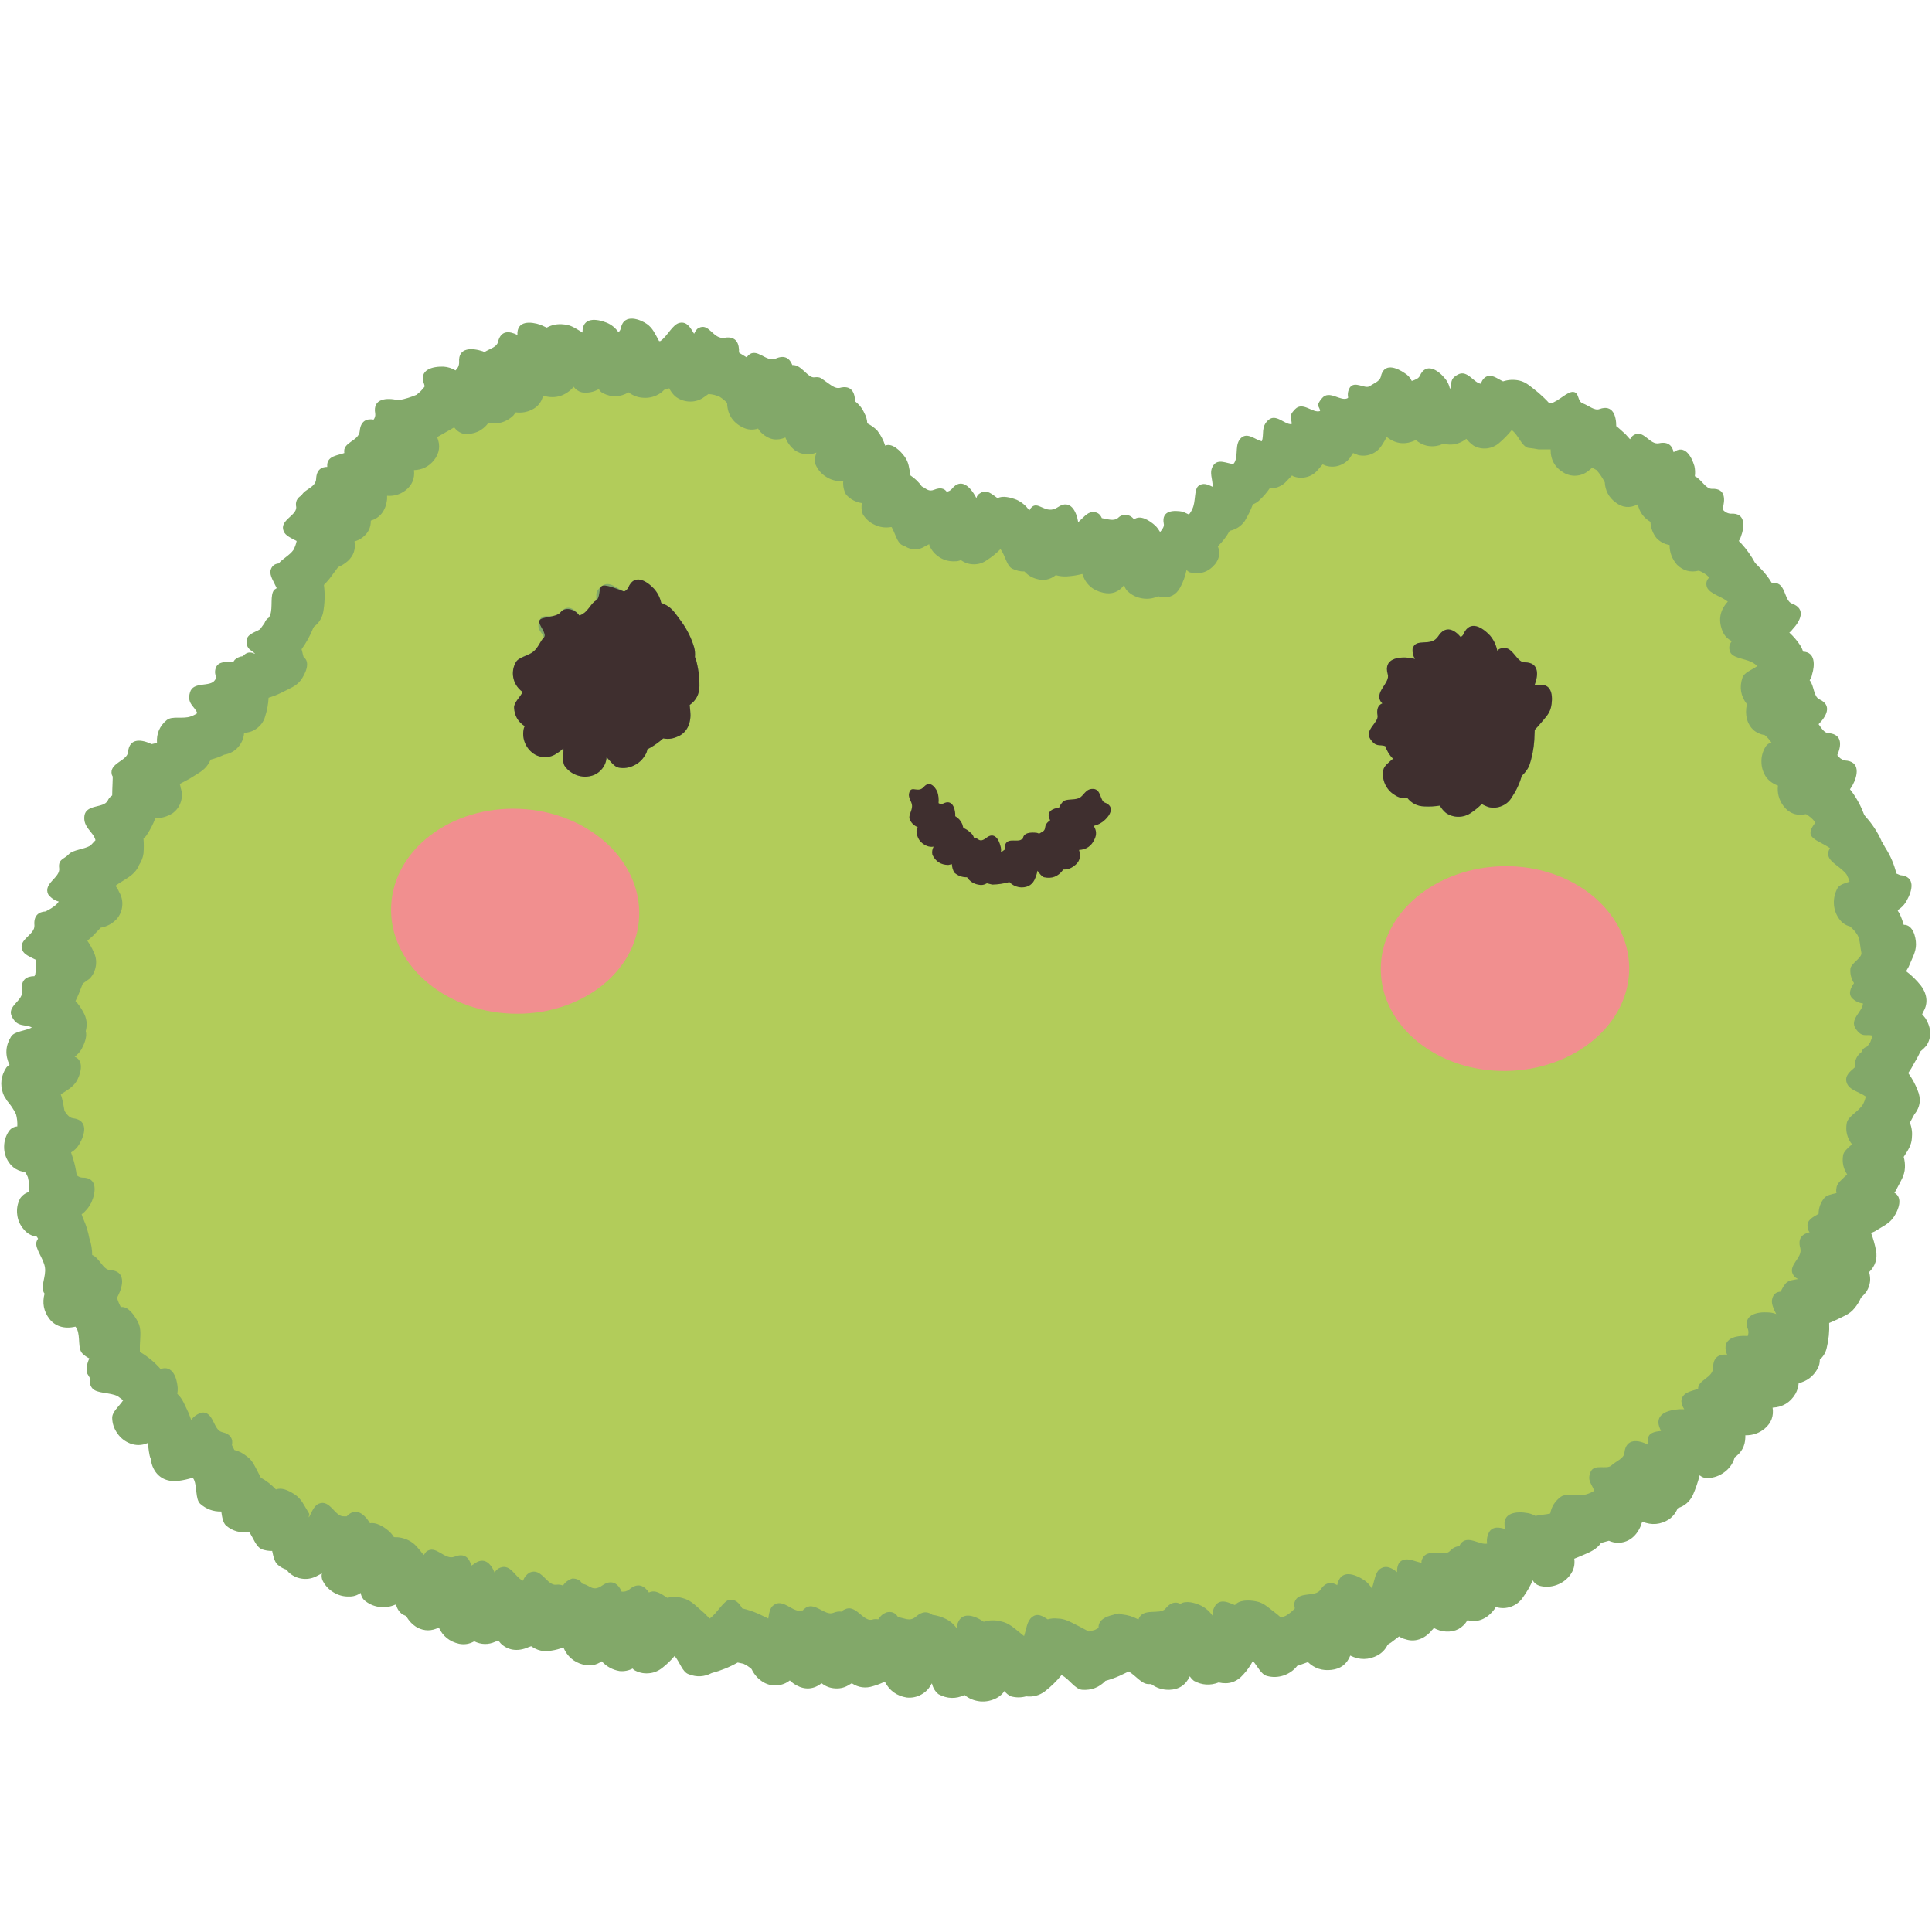 <svg xmlns="http://www.w3.org/2000/svg" xmlns:xlink="http://www.w3.org/1999/xlink" width="100" zoomAndPan="magnify" viewBox="0 0 75 75" height="100" preserveAspectRatio="xMidYMid meet" version="1.0"><defs><clipPath id="e0265dceb2"><path d="M 0 12.133 L 75 12.133 L 75 66.133 L 0 66.133 Z M 0 12.133 " clip-rule="nonzero"/></clipPath></defs><path fill="#b2cc5a" d="M 57 28.855 L 57.332 29.121 L 56.953 29.281 L 56.938 29.281 L 56.621 28.934 L 56.781 28.695 Z M 72.969 40.074 L 72.922 40.312 C 72.902 40.418 72.863 40.516 72.812 40.613 C 72.77 40.695 72.719 40.77 72.652 40.832 L 72.621 40.879 L 72.559 40.879 C 72.523 40.898 72.5 40.926 72.48 40.961 L 72.48 41.008 L 72.449 41.055 C 72.375 41.109 72.316 41.176 72.273 41.262 L 72.273 41.543 L 72.117 41.688 C 71.926 41.859 71.895 41.906 71.926 41.988 C 71.957 42.066 72.133 42.145 72.242 42.207 L 72.59 42.414 L 72.703 42.508 L 72.668 42.668 C 72.645 42.797 72.598 42.918 72.527 43.031 C 72.426 43.176 72.305 43.301 72.164 43.41 C 72.07 43.488 71.941 43.598 71.926 43.66 C 71.887 43.902 71.945 44.121 72.102 44.309 L 72.227 44.484 L 72.023 44.672 C 71.922 44.746 71.844 44.836 71.785 44.941 C 71.758 45.141 71.801 45.328 71.91 45.496 L 72.004 45.652 L 71.879 45.781 L 71.754 45.906 C 71.656 46 71.531 46.113 71.531 46.176 L 71.531 46.539 L 71.324 46.586 C 71.199 46.617 71.043 46.648 70.992 46.711 C 70.887 46.848 70.836 47 70.836 47.172 L 70.836 47.312 L 70.676 47.391 C 70.441 47.52 70.395 47.566 70.41 47.645 C 70.426 47.723 70.41 47.676 70.457 47.723 L 70.676 48.023 L 70.297 48.102 C 70.227 48.109 70.168 48.141 70.125 48.199 C 70.09 48.27 70.09 48.344 70.125 48.418 C 70.203 48.672 70.062 48.895 69.949 49.066 C 69.84 49.242 69.777 49.352 69.84 49.414 C 69.855 49.438 69.875 49.453 69.902 49.461 L 70.711 49.809 L 69.84 49.922 C 69.723 49.93 69.613 49.961 69.508 50.016 C 69.441 50.09 69.391 50.176 69.352 50.27 L 69.301 50.395 L 69.176 50.395 C 69.051 50.426 69.035 50.473 69.02 50.504 C 69.039 50.641 69.086 50.766 69.16 50.883 L 69.43 51.484 L 68.859 51.262 L 68.637 51.199 L 68.543 51.199 C 68.258 51.199 68.117 51.277 68.07 51.344 C 68.043 51.418 68.047 51.492 68.086 51.562 C 68.133 51.691 68.133 51.816 68.086 51.941 L 68.004 52.133 L 67.707 52.133 C 67.539 52.113 67.387 52.152 67.246 52.242 C 67.219 52.324 67.227 52.402 67.262 52.48 C 67.277 52.504 67.281 52.531 67.277 52.559 L 67.34 52.875 L 67.027 52.844 L 66.961 52.844 C 66.836 52.844 66.758 52.859 66.758 53.098 C 66.758 53.332 66.551 53.539 66.379 53.664 C 66.203 53.793 66.156 53.855 66.156 53.934 L 66.156 54.109 L 65.996 54.156 L 65.824 54.219 C 65.57 54.297 65.523 54.328 65.508 54.426 C 65.523 54.488 65.551 54.543 65.586 54.598 L 65.902 55.07 L 65.352 54.961 L 65.191 54.961 C 64.922 54.961 64.703 55.039 64.637 55.137 C 64.617 55.219 64.629 55.297 64.668 55.371 L 64.719 55.5 L 64.781 55.816 L 64.465 55.781 L 64.387 55.781 C 64.258 55.781 64.242 55.816 64.211 55.863 C 64.199 55.926 64.199 55.988 64.211 56.051 L 64.289 56.512 L 63.863 56.305 C 63.746 56.234 63.621 56.199 63.484 56.195 C 63.422 56.195 63.324 56.195 63.309 56.43 C 63.293 56.668 63.059 56.844 62.867 56.953 L 62.711 57.078 L 62.645 57.125 L 62.266 57.125 C 62.031 57.125 61.996 57.176 61.965 57.238 C 61.977 57.375 62.008 57.504 62.062 57.633 L 62.109 57.789 L 62.172 57.965 L 62.016 58.059 C 61.898 58.148 61.773 58.211 61.633 58.25 C 61.531 58.281 61.426 58.297 61.316 58.297 L 60.906 58.297 C 60.797 58.297 60.75 58.312 60.734 58.328 C 60.559 58.453 60.453 58.621 60.418 58.832 L 60.371 58.992 L 60.227 59.023 L 59.941 59.055 C 59.852 59.062 59.762 59.078 59.672 59.102 L 59.578 59.102 L 59.5 59.055 C 59.426 59.016 59.348 58.988 59.262 58.977 L 59.012 58.945 C 58.887 58.93 58.773 58.961 58.68 59.039 C 58.641 59.117 58.637 59.195 58.66 59.277 C 58.676 59.293 58.68 59.316 58.68 59.34 L 58.711 59.703 L 58.363 59.59 L 58.125 59.543 C 58.086 59.543 58.051 59.559 58.031 59.59 C 57.98 59.656 57.996 59.844 57.996 59.922 L 57.996 60.129 L 57.793 60.16 L 57.684 60.16 C 57.547 60.148 57.414 60.125 57.285 60.082 L 57.02 60.02 C 56.969 60.02 56.938 60.02 56.906 60.066 C 56.906 60.078 56.902 60.09 56.891 60.098 L 56.844 60.238 L 56.668 60.238 C 56.594 60.25 56.527 60.289 56.48 60.352 C 56.348 60.465 56.195 60.52 56.023 60.508 L 55.656 60.508 C 55.484 60.508 55.469 60.555 55.453 60.586 C 55.438 60.617 55.438 60.602 55.438 60.652 L 55.438 60.949 L 55.152 60.887 L 54.914 60.824 C 54.824 60.793 54.727 60.77 54.629 60.762 C 54.586 60.762 54.551 60.777 54.52 60.809 C 54.496 60.875 54.488 60.945 54.488 61.016 L 54.488 61.488 L 54.109 61.203 C 54.023 61.133 53.93 61.086 53.824 61.062 L 53.762 61.062 C 53.676 61.176 53.621 61.301 53.586 61.441 C 53.566 61.539 53.543 61.633 53.508 61.727 L 53.332 62.168 L 53.066 61.758 C 53.012 61.66 52.938 61.578 52.844 61.52 C 52.699 61.406 52.535 61.336 52.355 61.312 C 52.305 61.312 52.211 61.312 52.18 61.535 L 52.18 61.566 L 52.102 61.883 L 51.816 61.711 L 51.691 61.66 C 51.625 61.66 51.547 61.742 51.5 61.82 C 51.453 61.898 51.09 62.074 50.883 62.105 C 50.68 62.137 50.551 62.152 50.52 62.246 C 50.52 62.273 50.527 62.301 50.535 62.324 L 50.566 62.469 L 50.473 62.562 C 50.359 62.695 50.227 62.805 50.078 62.895 C 49.992 62.938 49.902 62.969 49.809 62.988 L 49.684 63.02 L 49.586 62.941 C 49.559 62.902 49.52 62.871 49.477 62.848 L 49.27 62.688 C 49.121 62.543 48.949 62.438 48.75 62.375 L 48.465 62.34 C 48.32 62.34 48.195 62.375 48.164 62.438 L 48.055 62.562 L 47.785 62.469 C 47.695 62.422 47.602 62.395 47.5 62.391 C 47.465 62.383 47.43 62.395 47.406 62.422 C 47.363 62.504 47.344 62.594 47.359 62.688 L 47.309 63.336 L 46.914 62.832 C 46.828 62.707 46.719 62.605 46.582 62.531 C 46.438 62.457 46.285 62.414 46.125 62.406 C 46.074 62.398 46.027 62.41 45.98 62.438 L 45.871 62.516 L 45.746 62.453 L 45.664 62.422 C 45.586 62.422 45.523 62.5 45.477 62.562 C 45.43 62.625 45.035 62.785 44.812 62.785 C 44.59 62.785 44.496 62.816 44.465 62.895 L 44.387 63.195 L 44.086 63.051 C 43.922 62.977 43.754 62.926 43.578 62.895 L 43.438 62.895 L 43.375 62.926 L 43.293 62.926 C 43.184 62.957 42.914 63.02 42.914 63.18 L 42.914 63.305 L 42.805 63.383 L 42.629 63.496 L 42.328 63.59 L 42.234 63.59 L 42.156 63.527 C 42.062 63.465 41.961 63.414 41.855 63.367 L 41.633 63.242 C 41.457 63.129 41.262 63.066 41.051 63.051 L 40.75 63.086 L 40.637 63.117 L 40.559 63.051 C 40.48 62.992 40.391 62.949 40.289 62.926 L 40.211 62.926 C 40.141 63.051 40.094 63.18 40.07 63.32 C 40.055 63.402 40.035 63.48 40.008 63.559 L 39.895 63.906 L 39.609 63.668 L 39.531 63.605 L 39.344 63.449 C 39.137 63.289 39.012 63.18 38.82 63.148 C 38.723 63.121 38.621 63.113 38.52 63.117 C 38.438 63.109 38.359 63.117 38.281 63.148 L 38.172 63.195 L 38.062 63.117 C 37.918 63.012 37.762 62.949 37.586 62.926 C 37.539 62.926 37.445 62.926 37.398 63.164 C 37.395 63.199 37.383 63.23 37.367 63.258 L 37.207 63.621 L 36.953 63.32 C 36.871 63.191 36.762 63.09 36.621 63.02 C 36.488 62.961 36.344 62.922 36.195 62.91 L 36.117 62.91 L 36.055 62.848 C 36.023 62.816 35.984 62.801 35.941 62.801 C 35.863 62.809 35.801 62.844 35.754 62.91 C 35.629 63.012 35.488 63.059 35.324 63.051 L 35.074 63.02 L 34.773 63.02 L 34.695 62.926 C 34.613 62.816 34.566 62.801 34.535 62.801 L 34.488 62.801 C 34.457 62.816 34.41 62.848 34.297 62.988 L 34.219 63.117 L 34.062 63.086 L 33.809 63.086 C 33.594 63.059 33.406 62.973 33.254 62.816 C 33.16 62.738 33.051 62.641 32.969 62.641 L 32.906 62.641 L 32.875 62.672 L 32.797 62.785 L 32.652 62.754 L 32.621 62.754 L 32.449 62.801 L 32.258 62.832 C 32.09 62.812 31.93 62.758 31.785 62.672 C 31.695 62.609 31.594 62.566 31.484 62.547 C 31.453 62.543 31.426 62.555 31.406 62.578 L 31.406 62.609 L 31.359 62.672 L 31.277 62.703 L 31.246 62.703 C 31.188 62.73 31.125 62.742 31.059 62.738 C 30.883 62.723 30.719 62.668 30.566 62.578 C 30.48 62.52 30.387 62.477 30.281 62.453 C 30.25 62.449 30.227 62.461 30.203 62.484 C 30.141 62.531 30.109 62.738 30.094 62.848 L 30.031 63.18 L 29.73 63.02 C 29.629 62.957 29.523 62.902 29.414 62.863 L 29.176 62.77 C 29.055 62.711 28.93 62.668 28.797 62.641 L 28.703 62.609 L 28.637 62.531 C 28.543 62.375 28.48 62.309 28.434 62.309 L 28.387 62.309 C 28.32 62.309 28.195 62.484 28.102 62.594 C 27.992 62.742 27.863 62.875 27.723 62.988 L 27.547 63.117 L 27.391 62.957 L 27.215 62.77 L 27.027 62.594 C 26.836 62.422 26.711 62.293 26.52 62.246 C 26.402 62.211 26.281 62.191 26.156 62.184 L 26 62.215 L 25.902 62.215 L 25.809 62.168 L 25.699 62.105 C 25.605 62.035 25.508 61.988 25.398 61.961 L 25.352 61.961 L 25.145 62.074 L 25.02 61.883 C 24.984 61.836 24.906 61.711 24.812 61.711 C 24.734 61.723 24.672 61.758 24.621 61.82 C 24.504 61.918 24.363 61.957 24.211 61.945 L 24.008 61.945 L 23.941 61.805 C 23.91 61.727 23.832 61.582 23.738 61.582 C 23.664 61.594 23.602 61.625 23.547 61.68 C 23.453 61.742 23.348 61.773 23.23 61.773 C 23.105 61.77 22.984 61.746 22.867 61.711 L 22.629 61.645 L 22.504 61.645 L 22.441 61.551 C 22.379 61.457 22.332 61.457 22.297 61.457 L 22.281 61.457 C 22.234 61.457 22.156 61.52 22.062 61.629 L 21.949 61.742 L 21.809 61.695 L 21.586 61.695 C 21.352 61.695 21.176 61.52 21.02 61.379 C 20.859 61.234 20.828 61.172 20.75 61.172 L 20.703 61.172 C 20.672 61.188 20.621 61.219 20.543 61.379 L 20.449 61.566 L 20.242 61.488 C 20.086 61.418 19.957 61.32 19.848 61.188 C 19.77 61.078 19.656 60.965 19.578 60.965 L 19.531 60.965 C 19.492 60.996 19.461 61.035 19.438 61.078 L 19.184 61.441 L 19.012 61.031 C 18.93 60.84 18.836 60.73 18.742 60.73 C 18.672 60.742 18.609 60.766 18.551 60.809 C 18.512 60.848 18.465 60.875 18.41 60.887 L 18.156 60.984 L 18.078 60.887 C 18.031 60.668 17.934 60.668 17.902 60.668 L 17.746 60.699 C 17.691 60.723 17.633 60.734 17.57 60.73 C 17.395 60.719 17.23 60.668 17.082 60.57 C 16.996 60.512 16.898 60.469 16.797 60.445 C 16.766 60.441 16.738 60.453 16.719 60.477 L 16.688 60.523 L 16.527 60.871 L 16.211 60.477 C 16.055 60.289 15.941 60.145 15.77 60.082 C 15.625 60.004 15.473 59.961 15.309 59.957 L 15.168 59.957 L 15.09 59.828 C 15.051 59.754 14.996 59.691 14.93 59.641 C 14.801 59.508 14.641 59.426 14.457 59.402 L 14.426 59.402 L 14.25 59.434 L 14.172 59.293 C 14.031 59.07 13.887 58.961 13.824 58.961 C 13.754 58.973 13.699 59.008 13.668 59.07 L 13.586 59.148 L 13.352 59.148 C 13.098 59.148 12.922 58.961 12.797 58.816 C 12.672 58.676 12.59 58.613 12.527 58.613 L 12.48 58.613 C 12.387 58.711 12.312 58.82 12.258 58.945 L 12.07 59.371 L 11.816 58.945 C 11.77 58.875 11.727 58.801 11.691 58.723 C 11.602 58.543 11.48 58.391 11.328 58.266 C 11.184 58.164 11.027 58.105 10.852 58.09 L 10.805 58.09 L 10.664 58.137 L 10.488 57.965 C 10.359 57.832 10.211 57.719 10.047 57.633 L 9.949 57.57 L 9.887 57.457 C 9.844 57.387 9.809 57.312 9.777 57.238 C 9.703 57.051 9.594 56.895 9.445 56.762 C 9.324 56.68 9.191 56.617 9.051 56.574 L 8.922 56.543 L 8.875 56.43 C 8.855 56.371 8.828 56.312 8.797 56.258 L 8.766 56.195 L 8.766 56.113 C 8.781 56.02 8.797 55.926 8.574 55.879 C 8.355 55.832 8.195 55.578 8.102 55.387 C 8.008 55.199 7.941 55.121 7.863 55.121 C 7.785 55.137 7.66 55.277 7.594 55.324 L 7.328 55.625 L 7.199 55.246 L 7.105 55.023 C 7.07 54.953 7.039 54.879 7.012 54.805 C 6.938 54.633 6.844 54.473 6.727 54.328 L 6.613 54.25 L 6.645 54.109 C 6.652 54.051 6.652 53.992 6.645 53.934 C 6.629 53.664 6.535 53.398 6.41 53.398 L 6.312 53.398 L 6.156 53.461 L 6.047 53.332 C 5.832 53.09 5.586 52.891 5.301 52.734 L 5.16 52.652 L 5.16 52.496 C 5.172 52.418 5.18 52.34 5.176 52.258 L 5.176 52.039 C 5.207 51.836 5.188 51.641 5.113 51.453 C 4.988 51.184 4.828 51.027 4.719 51.027 L 4.527 51.074 L 4.449 50.883 L 4.355 50.664 C 4.34 50.613 4.316 50.566 4.289 50.52 L 4.242 50.395 L 4.324 50.301 C 4.324 50.27 4.34 50.254 4.355 50.219 C 4.371 50.188 4.512 49.762 4.449 49.668 C 4.387 49.574 4.324 49.605 4.242 49.59 C 4.164 49.574 3.816 49.383 3.691 49.211 C 3.637 49.121 3.57 49.047 3.484 48.988 L 3.344 48.941 L 3.309 48.688 C 3.305 48.527 3.277 48.367 3.23 48.215 L 3.215 48.215 L 3.215 48.184 C 3.172 47.949 3.102 47.723 3.012 47.504 C 2.98 47.434 2.953 47.367 2.93 47.297 L 2.852 47.121 L 2.996 47.012 C 3.125 46.91 3.23 46.789 3.309 46.648 C 3.406 46.395 3.438 46.176 3.375 46.078 C 3.309 45.984 3.246 46.016 3.152 46.016 C 3.02 46.016 2.902 45.965 2.805 45.875 L 2.727 45.812 L 2.727 45.715 C 2.711 45.512 2.672 45.309 2.598 45.117 C 2.578 45.035 2.555 44.957 2.52 44.879 L 2.473 44.703 L 2.613 44.609 C 2.715 44.543 2.801 44.457 2.867 44.355 C 3.012 44.09 3.043 43.898 3.012 43.82 C 2.957 43.75 2.891 43.719 2.805 43.727 C 2.535 43.695 2.395 43.457 2.297 43.312 L 2.266 43.266 L 2.266 43.219 C 2.238 43.035 2.199 42.859 2.141 42.684 L 2.062 42.445 L 2.297 42.289 C 2.48 42.203 2.633 42.082 2.758 41.922 C 2.883 41.703 2.945 41.496 2.898 41.387 C 2.852 41.277 2.883 41.34 2.805 41.309 L 2.426 41.133 L 2.758 40.879 C 2.84 40.82 2.906 40.746 2.961 40.66 C 3.078 40.504 3.133 40.332 3.121 40.137 L 3.09 40.074 L 3.121 39.996 C 3.168 39.797 3.133 39.613 3.027 39.441 C 2.945 39.309 2.855 39.184 2.758 39.062 L 2.645 38.922 L 2.727 38.777 C 2.824 38.609 2.906 38.43 2.961 38.242 L 3.027 38.051 L 3.121 38.004 L 3.328 37.863 C 3.535 37.621 3.566 37.355 3.422 37.07 C 3.355 36.945 3.281 36.824 3.199 36.707 L 3.074 36.52 L 3.246 36.375 C 3.324 36.328 3.391 36.27 3.453 36.203 L 3.609 36.027 L 3.754 35.887 L 3.801 35.84 L 3.879 35.84 C 4.059 35.797 4.219 35.715 4.355 35.586 C 4.449 35.477 4.504 35.348 4.516 35.203 C 4.527 35.055 4.496 34.922 4.418 34.797 C 4.391 34.715 4.348 34.641 4.289 34.574 L 4.148 34.371 L 4.387 34.227 L 4.512 34.148 L 4.703 34.023 C 4.887 33.938 5.031 33.812 5.145 33.645 C 5.16 33.609 5.18 33.574 5.207 33.547 L 5.223 33.547 C 5.289 33.441 5.324 33.324 5.336 33.199 C 5.355 33.027 5.363 32.852 5.352 32.68 L 5.352 32.566 L 5.43 32.488 L 5.492 32.41 C 5.637 32.211 5.754 31.992 5.84 31.762 L 5.918 31.605 L 6.094 31.605 C 6.273 31.602 6.438 31.551 6.582 31.445 C 6.836 31.25 6.91 31.004 6.805 30.703 C 6.801 30.664 6.789 30.629 6.773 30.594 L 6.711 30.387 L 6.898 30.293 L 7.262 30.102 L 7.469 29.977 C 7.641 29.891 7.785 29.77 7.895 29.613 L 7.992 29.453 L 8.039 29.359 L 8.227 29.297 C 8.363 29.266 8.496 29.215 8.621 29.156 L 8.672 29.121 L 8.719 29.121 C 8.984 29.09 9.176 28.902 9.254 28.586 C 9.254 28.555 9.27 28.523 9.27 28.492 L 9.316 28.301 L 9.523 28.301 C 9.832 28.273 10.027 28.113 10.109 27.812 C 10.168 27.598 10.203 27.383 10.219 27.164 L 10.219 27.004 L 10.379 26.941 C 10.531 26.902 10.68 26.844 10.82 26.77 L 11.043 26.656 C 11.215 26.59 11.371 26.492 11.5 26.355 C 11.625 26.219 11.695 26.055 11.707 25.867 C 11.703 25.836 11.688 25.816 11.66 25.805 L 11.578 25.742 L 11.578 25.645 C 11.547 25.551 11.531 25.457 11.5 25.363 L 11.469 25.234 L 11.547 25.141 C 11.723 24.906 11.863 24.652 11.973 24.383 L 12.008 24.27 L 12.07 24.238 C 12.211 24.129 12.301 23.988 12.34 23.812 C 12.406 23.492 12.414 23.172 12.371 22.848 L 12.371 22.707 L 12.449 22.613 C 12.566 22.477 12.668 22.328 12.75 22.168 L 12.906 21.949 L 12.984 21.836 L 13.066 21.805 C 13.176 21.77 13.27 21.711 13.352 21.633 C 13.516 21.488 13.57 21.309 13.523 21.094 L 13.523 20.891 L 13.715 20.828 C 13.801 20.797 13.879 20.754 13.949 20.699 C 14.109 20.582 14.188 20.422 14.188 20.227 L 14.188 20.035 L 14.379 20.004 C 14.672 19.902 14.812 19.699 14.805 19.387 C 14.82 19.352 14.824 19.316 14.82 19.277 L 14.82 19.023 L 15.121 19.023 C 15.301 19.027 15.465 18.973 15.609 18.867 C 15.805 18.723 15.883 18.535 15.848 18.297 L 15.848 18.062 L 16.102 18.062 C 16.344 18.047 16.547 17.949 16.703 17.762 C 16.875 17.562 16.898 17.348 16.781 17.113 L 16.703 16.906 L 16.906 16.812 L 17.113 16.688 L 17.316 16.574 L 17.539 16.434 L 17.715 16.32 L 17.855 16.465 C 17.902 16.527 18.016 16.637 18.078 16.637 L 18.172 16.637 C 18.438 16.629 18.656 16.516 18.82 16.305 L 18.914 16.18 L 19.059 16.211 L 19.199 16.211 C 19.426 16.215 19.621 16.133 19.785 15.973 L 19.863 15.879 L 19.941 15.754 L 20.102 15.785 L 20.211 15.785 C 20.34 15.785 20.461 15.762 20.574 15.707 C 20.75 15.629 20.855 15.496 20.891 15.312 L 20.922 15.059 L 21.176 15.152 C 21.262 15.184 21.352 15.199 21.445 15.199 C 21.68 15.195 21.879 15.109 22.047 14.949 C 22.062 14.93 22.078 14.914 22.078 14.898 L 22.266 14.664 L 22.457 14.883 C 22.535 14.965 22.598 15.027 22.629 15.027 L 22.742 15.027 C 22.887 15.027 23.023 14.996 23.152 14.93 L 23.344 14.82 L 23.469 15.012 L 23.531 15.074 C 23.641 15.137 23.754 15.168 23.879 15.168 C 24.023 15.164 24.164 15.129 24.289 15.059 L 24.434 14.98 L 24.559 15.074 C 24.707 15.18 24.867 15.23 25.051 15.23 C 25.191 15.234 25.32 15.203 25.445 15.137 C 25.504 15.105 25.559 15.062 25.602 15.012 L 25.648 14.949 L 25.73 14.949 L 25.918 14.898 L 26.109 14.836 L 26.203 15.012 C 26.258 15.098 26.324 15.176 26.395 15.246 C 26.508 15.344 26.641 15.391 26.789 15.391 C 26.926 15.391 27.051 15.355 27.168 15.277 L 27.375 15.137 L 27.469 15.09 L 27.562 15.09 C 27.75 15.098 27.922 15.145 28.086 15.23 C 28.215 15.301 28.324 15.387 28.418 15.5 L 28.48 15.562 L 28.48 15.676 C 28.496 16.012 28.652 16.254 28.953 16.402 C 29.035 16.445 29.117 16.465 29.207 16.465 L 29.383 16.465 L 29.555 16.418 L 29.648 16.559 L 29.762 16.688 C 29.875 16.797 30.012 16.855 30.172 16.859 C 30.258 16.859 30.344 16.844 30.426 16.812 L 30.645 16.734 L 30.727 16.953 C 30.789 17.098 30.883 17.219 31.012 17.316 C 31.121 17.395 31.242 17.43 31.375 17.43 L 31.625 17.383 L 32.086 17.207 L 31.941 17.68 C 31.926 17.762 31.863 17.918 31.895 17.98 C 32.043 18.305 32.297 18.473 32.652 18.488 L 32.984 18.488 L 32.984 18.758 C 32.984 18.883 32.984 19.039 33.035 19.086 C 33.16 19.234 33.316 19.324 33.508 19.355 L 33.746 19.402 L 33.699 19.625 C 33.699 19.688 33.668 19.848 33.699 19.895 C 33.867 20.168 34.117 20.305 34.441 20.305 L 34.566 20.305 L 34.742 20.273 L 34.836 20.43 C 34.883 20.523 34.926 20.617 34.961 20.715 C 35.012 20.844 35.074 20.984 35.137 21.016 L 35.246 21.062 L 35.262 21.062 L 35.324 21.094 C 35.387 21.125 35.449 21.141 35.516 21.141 C 35.617 21.141 35.707 21.109 35.785 21.047 L 35.832 21.047 L 35.941 21 L 36.242 20.844 L 36.305 21.176 C 36.453 21.469 36.688 21.621 37.02 21.633 L 37.035 21.633 C 37.098 21.625 37.16 21.609 37.223 21.586 L 37.352 21.539 L 37.461 21.617 C 37.562 21.699 37.676 21.742 37.809 21.742 C 37.945 21.734 38.074 21.691 38.188 21.617 C 38.363 21.504 38.52 21.375 38.66 21.223 L 38.852 21.031 L 39.027 21.254 C 39.113 21.379 39.184 21.508 39.246 21.648 C 39.281 21.754 39.336 21.848 39.406 21.934 C 39.52 21.992 39.641 22.02 39.77 22.012 L 39.863 22.012 L 39.941 22.09 C 40.035 22.199 40.152 22.273 40.289 22.312 L 40.465 22.344 C 40.605 22.34 40.734 22.293 40.844 22.199 L 40.938 22.121 L 41.066 22.168 C 41.152 22.203 41.242 22.219 41.332 22.219 L 41.398 22.219 L 41.934 22.09 L 42.172 22.027 L 42.234 22.266 C 42.34 22.562 42.543 22.746 42.852 22.816 L 42.977 22.816 C 43.172 22.812 43.332 22.73 43.453 22.582 L 43.77 22.219 L 43.863 22.691 C 43.867 22.719 43.879 22.746 43.895 22.77 C 44.062 22.953 44.266 23.043 44.512 23.039 C 44.613 23.031 44.707 23.004 44.797 22.961 L 44.859 22.93 L 44.953 22.879 L 45.051 22.914 L 45.129 22.945 L 45.207 22.945 C 45.387 22.93 45.516 22.848 45.602 22.691 C 45.703 22.496 45.777 22.289 45.824 22.074 L 45.918 21.648 L 46.234 21.949 C 46.25 21.98 46.266 21.98 46.266 21.98 L 46.441 22.012 C 46.66 22.012 46.84 21.926 46.977 21.758 C 47.094 21.617 47.121 21.457 47.059 21.285 L 47.012 21.141 L 47.121 21.031 C 47.277 20.863 47.414 20.676 47.531 20.48 L 47.594 20.383 L 47.707 20.352 C 47.883 20.324 48.02 20.238 48.117 20.082 C 48.238 19.902 48.332 19.707 48.402 19.5 L 48.434 19.402 L 48.543 19.355 C 48.625 19.32 48.699 19.273 48.766 19.215 C 48.887 19.102 48.992 18.973 49.082 18.836 L 49.176 18.723 L 49.301 18.723 C 49.465 18.715 49.605 18.656 49.73 18.551 L 49.965 18.297 L 50.094 18.156 L 50.266 18.234 L 50.297 18.234 C 50.367 18.266 50.441 18.281 50.52 18.281 C 50.699 18.277 50.844 18.211 50.961 18.078 L 51.137 17.855 L 51.262 17.695 L 51.453 17.793 L 51.547 17.84 L 51.723 17.84 C 51.93 17.84 52.09 17.754 52.211 17.586 C 52.254 17.535 52.289 17.484 52.32 17.43 L 52.449 17.238 L 52.637 17.332 L 52.781 17.398 L 52.922 17.398 C 53.141 17.391 53.309 17.293 53.43 17.113 C 53.477 17.035 53.539 16.938 53.602 16.812 L 53.762 16.496 C 53.762 16.496 53.996 16.766 54.016 16.766 C 54.148 16.871 54.301 16.926 54.473 16.922 C 54.602 16.926 54.723 16.895 54.836 16.828 L 54.977 16.75 L 55.121 16.859 C 55.266 16.984 55.434 17.047 55.625 17.051 L 55.816 17.02 C 55.859 17.016 55.895 17 55.926 16.969 L 56.023 16.922 L 56.117 16.953 L 56.305 16.984 C 56.43 16.984 56.547 16.953 56.652 16.891 L 56.781 16.797 L 56.984 16.672 L 57.129 16.859 C 57.18 16.941 57.25 17.004 57.332 17.051 C 57.422 17.105 57.516 17.133 57.617 17.129 C 57.785 17.125 57.93 17.074 58.062 16.969 C 58.219 16.832 58.359 16.68 58.488 16.512 L 58.613 16.32 L 58.805 16.465 L 58.852 16.465 C 58.98 16.57 59.086 16.699 59.168 16.844 C 59.219 16.945 59.285 17.027 59.375 17.098 L 59.562 17.129 L 59.609 17.129 L 59.754 17.16 L 60.449 17.16 L 60.449 17.43 C 60.441 17.742 60.574 17.98 60.844 18.141 C 60.926 18.184 61.016 18.207 61.113 18.203 C 61.289 18.203 61.441 18.145 61.57 18.027 L 61.648 17.965 L 61.777 17.84 L 61.934 17.918 L 62.141 18.062 C 62.258 18.18 62.359 18.309 62.441 18.457 C 62.457 18.5 62.477 18.543 62.504 18.582 L 62.535 18.629 L 62.535 18.691 C 62.555 18.938 62.66 19.141 62.852 19.293 C 62.957 19.371 63.07 19.406 63.199 19.402 C 63.301 19.406 63.395 19.387 63.484 19.34 L 63.77 19.215 L 63.832 19.547 C 63.883 19.762 64.008 19.922 64.195 20.035 L 64.289 20.113 L 64.289 20.273 C 64.305 20.457 64.375 20.621 64.496 20.762 C 64.586 20.875 64.699 20.938 64.844 20.953 L 65.051 20.984 L 65.051 21.191 C 65.035 21.414 65.105 21.609 65.254 21.773 C 65.371 21.91 65.52 21.973 65.699 21.965 L 65.871 21.965 L 65.965 21.934 L 66.047 21.98 C 66.219 22.051 66.371 22.148 66.504 22.281 L 66.52 22.281 L 66.66 22.438 L 66.535 22.598 C 66.457 22.691 66.473 22.723 66.473 22.754 C 66.562 22.848 66.668 22.914 66.789 22.961 C 66.941 23.031 67.086 23.121 67.215 23.227 L 67.406 23.387 L 67.246 23.574 C 67.016 23.824 66.957 24.109 67.074 24.43 C 67.129 24.559 67.219 24.66 67.34 24.73 L 67.562 24.855 L 67.438 25.062 C 67.359 25.188 67.375 25.219 67.391 25.266 C 67.504 25.328 67.625 25.375 67.754 25.41 C 67.934 25.449 68.102 25.52 68.258 25.613 L 68.402 25.727 L 68.59 25.93 L 68.355 26.105 L 68.133 26.23 C 68.031 26.289 67.941 26.363 67.863 26.453 C 67.777 26.738 67.824 27.004 68.004 27.242 L 68.086 27.336 L 68.055 27.449 C 68.004 27.602 68.004 27.754 68.055 27.906 C 68.129 28.16 68.297 28.301 68.559 28.332 L 68.652 28.332 L 68.75 28.461 L 68.953 28.695 L 69.145 28.965 L 68.859 29.09 C 68.781 29.121 68.75 29.141 68.75 29.156 C 68.555 29.473 68.566 29.781 68.781 30.086 C 68.859 30.199 68.965 30.273 69.098 30.309 L 69.285 30.371 L 69.285 30.562 C 69.262 30.781 69.309 30.988 69.43 31.176 C 69.562 31.348 69.734 31.43 69.949 31.43 L 70.188 31.43 L 70.266 31.477 C 70.406 31.57 70.535 31.684 70.645 31.809 L 70.695 31.871 L 70.805 32.047 L 70.66 32.172 C 70.504 32.316 70.52 32.363 70.535 32.41 C 70.629 32.508 70.738 32.574 70.867 32.617 L 71.199 32.82 L 71.391 32.965 L 71.246 33.152 C 71.234 33.184 71.227 33.215 71.23 33.246 C 71.246 33.312 71.406 33.438 71.5 33.516 C 71.656 33.629 71.793 33.758 71.91 33.91 C 71.969 34.016 72.016 34.129 72.055 34.242 L 72.102 34.465 L 71.879 34.543 C 71.754 34.574 71.594 34.621 71.562 34.688 C 71.383 34.992 71.391 35.293 71.594 35.586 C 71.676 35.699 71.781 35.777 71.91 35.824 L 71.957 35.824 L 72.004 35.855 C 72.137 35.977 72.25 36.113 72.336 36.266 C 72.414 36.426 72.461 36.594 72.48 36.773 C 72.48 36.84 72.492 36.91 72.512 36.977 L 72.543 37.086 L 72.48 37.184 L 72.289 37.402 C 72.195 37.5 72.086 37.625 72.086 37.688 C 72.082 37.84 72.121 37.984 72.195 38.113 L 72.273 38.242 L 72.195 38.367 C 72.07 38.574 72.07 38.621 72.102 38.668 C 72.188 38.723 72.285 38.758 72.387 38.777 L 72.574 38.828 L 72.574 39 C 72.559 39.195 72.492 39.367 72.371 39.523 C 72.227 39.742 72.211 39.789 72.258 39.852 C 72.305 39.918 72.48 39.965 72.605 39.996 L 72.766 40.027 Z M 26.773 25.66 L 26.727 25.535 L 26.727 25.488 C 26.73 25.387 26.719 25.285 26.695 25.188 C 26.59 24.871 26.441 24.574 26.25 24.305 C 26.203 24.242 26.16 24.18 26.125 24.113 C 26.023 23.953 25.895 23.816 25.746 23.703 L 25.555 23.625 L 25.445 23.59 L 25.414 23.465 C 25.375 23.301 25.301 23.152 25.191 23.023 C 25.078 22.875 24.934 22.777 24.75 22.738 C 24.719 22.738 24.652 22.738 24.59 22.895 C 24.539 23.027 24.449 23.121 24.32 23.18 L 24.227 23.227 L 24.133 23.195 C 24.023 23.16 23.926 23.105 23.832 23.039 C 23.75 22.984 23.66 22.941 23.562 22.914 L 23.5 22.945 C 23.438 22.992 23.406 23.18 23.375 23.309 L 23.344 23.465 L 23.246 23.527 C 23.172 23.578 23.113 23.641 23.074 23.719 C 22.984 23.84 22.879 23.945 22.758 24.035 L 22.551 24.129 L 22.379 24.191 L 22.266 24.035 C 22.172 23.891 22.078 23.828 22.047 23.828 L 21.934 23.922 C 21.793 24.113 21.57 24.113 21.398 24.113 C 21.223 24.113 21.176 24.145 21.16 24.176 C 21.168 24.27 21.195 24.359 21.238 24.445 C 21.273 24.516 21.301 24.59 21.316 24.668 L 21.367 24.793 L 21.27 24.902 L 21.145 25.109 C 21.062 25.25 20.961 25.375 20.844 25.488 C 20.723 25.582 20.594 25.656 20.449 25.711 C 20.363 25.73 20.281 25.766 20.211 25.82 C 20.09 26.078 20.113 26.32 20.289 26.547 L 20.402 26.656 L 20.59 26.77 L 20.496 26.973 C 20.445 27.062 20.391 27.148 20.32 27.227 C 20.266 27.301 20.219 27.379 20.18 27.465 C 20.199 27.684 20.301 27.859 20.48 27.984 L 20.652 28.129 L 20.559 28.316 C 20.484 28.621 20.574 28.863 20.828 29.043 C 20.918 29.105 21.02 29.141 21.129 29.141 C 21.262 29.137 21.383 29.102 21.492 29.027 L 21.699 28.871 L 22.078 28.523 L 22.078 29.027 C 22.086 29.121 22.086 29.219 22.078 29.312 C 22.066 29.414 22.07 29.516 22.094 29.613 C 22.246 29.805 22.449 29.898 22.695 29.898 L 22.867 29.898 C 23.129 29.82 23.266 29.648 23.277 29.375 L 23.359 28.887 L 23.707 29.25 L 23.816 29.375 C 23.879 29.457 23.953 29.527 24.039 29.582 L 24.148 29.582 C 24.43 29.574 24.645 29.453 24.797 29.219 C 24.82 29.168 24.84 29.113 24.859 29.059 L 24.859 28.949 L 24.953 28.902 C 25.117 28.816 25.27 28.715 25.414 28.602 L 25.523 28.508 L 25.633 28.426 L 25.871 28.426 C 25.961 28.43 26.043 28.414 26.125 28.379 C 26.297 28.316 26.504 28.16 26.52 27.766 C 26.52 27.668 26.504 27.543 26.488 27.402 L 26.457 27.242 L 26.582 27.148 C 26.777 27.02 26.871 26.84 26.867 26.609 C 26.887 26.289 26.855 25.973 26.773 25.66 Z M 59.973 26.863 C 59.957 26.848 59.941 26.832 59.848 26.832 L 59.691 26.832 L 59.484 26.785 L 59.262 26.688 L 59.359 26.469 C 59.438 26.23 59.438 26.059 59.391 25.992 C 59.34 25.93 59.246 25.945 59.184 25.945 C 59.121 25.945 58.758 25.742 58.629 25.582 C 58.504 25.426 58.457 25.379 58.379 25.379 L 58.348 25.379 L 58.297 25.426 L 57.996 25.711 L 57.887 25.312 C 57.852 25.133 57.777 24.969 57.664 24.824 C 57.551 24.668 57.398 24.566 57.207 24.523 C 57.176 24.523 57.113 24.523 57.035 24.699 C 56.992 24.793 56.93 24.863 56.844 24.918 L 56.668 25.047 L 56.527 24.871 C 56.387 24.715 56.273 24.668 56.211 24.668 C 56.148 24.668 56.07 24.746 56.039 24.809 C 56.004 24.871 55.625 25.062 55.422 25.094 C 55.215 25.125 55.105 25.156 55.074 25.234 C 55.078 25.316 55.105 25.391 55.152 25.457 L 55.406 26.008 L 54.852 25.805 L 54.695 25.758 L 54.504 25.758 C 54.266 25.758 54.141 25.82 54.109 25.867 C 54.078 25.914 54.094 26.027 54.109 26.105 C 54.125 26.184 54.047 26.578 53.934 26.754 C 53.824 26.926 53.762 27.051 53.809 27.102 L 54.109 27.367 L 53.762 27.527 C 53.73 27.543 53.684 27.559 53.715 27.715 C 53.746 27.875 53.633 28.145 53.508 28.301 C 53.383 28.461 53.367 28.508 53.398 28.555 C 53.488 28.613 53.59 28.656 53.699 28.68 L 53.855 28.727 L 53.98 28.773 L 54.016 28.902 C 54.062 29.047 54.141 29.172 54.25 29.281 L 54.441 29.453 L 54.234 29.629 L 54.141 29.723 C 54.059 29.781 53.992 29.848 53.934 29.93 C 53.891 30.242 54 30.484 54.266 30.656 C 54.348 30.707 54.438 30.734 54.535 30.734 L 54.598 30.734 L 54.742 30.703 L 54.836 30.828 C 54.953 30.988 55.113 31.066 55.309 31.066 L 55.406 31.066 L 55.848 31.035 L 56.023 31.004 L 56.102 31.145 C 56.148 31.23 56.211 31.297 56.289 31.352 C 56.383 31.426 56.488 31.465 56.605 31.461 C 56.738 31.461 56.859 31.422 56.969 31.352 C 57.105 31.258 57.23 31.152 57.352 31.035 L 57.492 30.895 L 57.648 31.004 L 57.871 31.098 L 57.996 31.098 C 58.219 31.086 58.387 30.984 58.504 30.797 C 58.641 30.559 58.754 30.305 58.836 30.039 L 58.836 29.961 L 58.898 29.914 C 58.992 29.832 59.062 29.738 59.121 29.629 C 59.223 29.332 59.277 29.027 59.293 28.711 C 59.309 28.641 59.312 28.566 59.309 28.492 L 59.309 28.207 L 59.391 28.145 L 59.516 28 L 59.656 27.828 C 59.816 27.652 59.926 27.543 59.957 27.367 C 59.988 27.195 60.023 26.926 59.973 26.863 Z M 24.605 26.926 L 24.387 26.895 C 24.32 26.879 24.242 26.738 24.164 26.641 L 24.055 26.469 L 23.863 26.531 L 23.656 26.625 C 23.34 26.766 23.008 26.855 22.664 26.895 L 22.457 26.895 L 22.348 26.848 C 22.27 26.824 22.203 26.785 22.141 26.738 L 21.855 26.516 L 21.648 27.117 L 21.809 27.227 C 21.914 27.297 22.031 27.332 22.156 27.336 L 22.441 27.336 C 22.441 27.352 22.445 27.359 22.457 27.367 L 22.52 27.465 L 22.629 27.496 C 22.695 27.504 22.754 27.531 22.805 27.574 L 22.898 27.652 L 23.012 27.621 L 23.246 27.59 L 23.375 27.59 C 23.547 27.625 23.703 27.691 23.848 27.797 L 24.07 27.922 L 24.18 27.891 C 24.32 27.836 24.453 27.762 24.574 27.668 C 24.703 27.562 24.801 27.438 24.875 27.289 L 25.113 26.895 L 24.652 26.926 Z M 24.605 26.926 " fill-opacity="1" fill-rule="nonzero"/><g clip-path="url(#e0265dceb2)"><path fill="#82a869" d="M 74.742 39.523 L 74.613 39.363 C 74.637 39.348 74.645 39.328 74.645 39.301 C 74.836 39.016 74.852 38.637 74.566 38.258 C 74.402 38.051 74.211 37.863 73.996 37.703 L 74.094 37.531 C 74.234 37.184 74.379 36.961 74.379 36.66 C 74.379 36.359 74.25 35.887 73.902 35.902 C 73.859 35.746 73.801 35.59 73.73 35.445 C 73.703 35.41 73.68 35.375 73.664 35.332 C 73.824 35.238 73.945 35.105 74.031 34.938 C 74.234 34.574 74.379 34.023 73.762 33.973 L 73.617 33.91 C 73.531 33.555 73.391 33.223 73.191 32.914 L 73.051 32.664 C 73.035 32.664 73.035 32.648 73.035 32.633 C 72.883 32.293 72.68 31.988 72.434 31.715 L 72.371 31.637 C 72.25 31.309 72.086 31 71.879 30.719 L 71.816 30.641 L 71.91 30.496 C 72.117 30.117 72.242 29.551 71.609 29.52 C 71.488 29.484 71.395 29.418 71.324 29.312 C 71.484 28.949 71.531 28.508 70.992 28.461 C 70.82 28.461 70.711 28.27 70.598 28.113 C 70.883 27.828 71.152 27.383 70.629 27.148 C 70.395 27.035 70.426 26.609 70.25 26.406 C 70.301 26.34 70.332 26.266 70.344 26.184 C 70.457 25.82 70.473 25.312 69.996 25.297 C 69.969 25.203 69.926 25.113 69.871 25.031 C 69.754 24.855 69.617 24.699 69.461 24.555 C 69.512 24.523 69.551 24.48 69.586 24.43 C 69.871 24.129 70.141 23.641 69.57 23.434 C 69.254 23.324 69.332 22.629 68.875 22.629 L 68.781 22.629 C 68.656 22.422 68.508 22.23 68.336 22.059 L 68.133 21.852 C 67.984 21.578 67.805 21.324 67.594 21.094 L 67.5 21 C 67.535 20.953 67.562 20.898 67.578 20.844 C 67.723 20.461 67.785 19.895 67.184 19.941 C 67.055 19.93 66.949 19.871 66.867 19.766 C 66.977 19.402 66.992 18.945 66.457 18.977 C 66.203 18.977 66.047 18.598 65.793 18.488 C 65.812 18.355 65.805 18.223 65.777 18.094 C 65.664 17.715 65.398 17.238 64.969 17.555 C 64.922 17.316 64.766 17.129 64.402 17.207 C 64.039 17.285 63.801 16.652 63.422 16.891 C 63.359 16.922 63.324 16.984 63.277 17.051 L 63.105 16.859 C 62.961 16.734 62.852 16.621 62.742 16.543 C 62.742 16.148 62.613 15.691 62.094 15.879 C 61.902 15.957 61.664 15.738 61.445 15.66 C 61.223 15.578 61.316 15.246 61.082 15.215 C 60.844 15.184 60.512 15.578 60.195 15.66 L 60.148 15.66 C 60.016 15.512 59.871 15.375 59.723 15.246 C 59.438 15.027 59.262 14.836 58.977 14.773 C 58.766 14.727 58.555 14.738 58.348 14.805 C 58.109 14.695 57.871 14.473 57.633 14.664 C 57.559 14.727 57.512 14.805 57.492 14.898 C 57.207 14.867 56.969 14.348 56.605 14.535 C 56.242 14.727 56.387 14.883 56.289 15.105 C 56.258 14.938 56.184 14.789 56.07 14.664 C 55.816 14.363 55.359 14.062 55.121 14.582 C 55.074 14.695 54.945 14.742 54.805 14.789 C 54.746 14.664 54.656 14.562 54.535 14.488 C 54.219 14.27 53.715 14.062 53.602 14.633 C 53.555 14.805 53.332 14.883 53.16 14.996 C 52.984 15.105 52.59 14.773 52.402 15.043 C 52.328 15.164 52.305 15.297 52.336 15.438 C 52.328 15.438 52.32 15.441 52.32 15.453 C 52.055 15.609 51.609 15.121 51.324 15.453 C 51.043 15.785 51.23 15.754 51.246 15.957 C 50.961 16.055 50.582 15.578 50.281 15.879 C 49.98 16.18 50.156 16.242 50.141 16.465 C 49.871 16.496 49.539 16.039 49.238 16.305 C 48.938 16.574 49.082 16.859 48.984 17.129 C 48.734 17.082 48.434 16.766 48.18 17 C 47.926 17.238 48.07 17.633 47.941 17.918 C 47.926 17.953 47.906 17.984 47.879 18.012 C 47.625 17.996 47.293 17.793 47.105 18.062 C 46.914 18.328 47.09 18.613 47.074 18.898 C 46.883 18.805 46.695 18.723 46.52 18.867 C 46.348 19.008 46.426 19.5 46.281 19.766 C 46.25 19.84 46.207 19.91 46.156 19.973 L 45.918 19.863 C 45.57 19.801 45.082 19.801 45.176 20.32 C 45.207 20.43 45.129 20.543 45.035 20.652 C 44.984 20.566 44.93 20.488 44.859 20.414 C 44.621 20.195 44.258 19.973 44.023 20.164 C 43.945 20.059 43.844 20 43.715 19.988 C 43.586 19.98 43.48 20.023 43.391 20.113 C 43.23 20.242 42.992 20.148 42.773 20.113 C 42.703 19.945 42.578 19.863 42.395 19.879 C 42.203 19.895 42.047 20.098 41.855 20.273 C 41.793 19.863 41.555 19.355 41.066 19.688 C 40.574 20.02 40.289 19.371 40.008 19.734 L 39.957 19.816 C 39.832 19.633 39.668 19.496 39.469 19.402 C 39.23 19.309 38.914 19.23 38.727 19.34 C 38.52 19.199 38.312 18.977 38.062 19.137 C 37.977 19.18 37.922 19.246 37.902 19.34 L 37.871 19.277 C 37.684 18.93 37.316 18.52 36.953 18.977 C 36.898 19.039 36.832 19.078 36.75 19.086 C 36.652 18.961 36.512 18.914 36.273 19.008 C 36.039 19.105 35.957 18.961 35.785 18.883 C 35.664 18.711 35.516 18.57 35.344 18.457 C 35.293 18.156 35.277 17.949 35.121 17.73 C 34.961 17.508 34.629 17.176 34.363 17.301 C 34.293 17.082 34.188 16.883 34.047 16.703 C 33.934 16.594 33.805 16.504 33.668 16.434 C 33.66 16.293 33.625 16.16 33.555 16.039 C 33.473 15.852 33.352 15.699 33.191 15.578 C 33.191 15.246 33.051 14.93 32.59 15.059 C 32.418 15.09 32.258 14.949 32.07 14.82 C 31.879 14.695 31.863 14.617 31.609 14.648 C 31.359 14.68 31.105 14.141 30.758 14.172 C 30.66 13.922 30.473 13.762 30.109 13.922 C 29.746 14.078 29.383 13.477 29.051 13.793 L 28.984 13.871 L 28.75 13.73 L 28.688 13.684 C 28.703 13.352 28.59 13.035 28.133 13.113 C 27.676 13.191 27.531 12.512 27.121 12.734 C 27.043 12.766 26.992 12.859 26.945 12.957 C 26.805 12.734 26.68 12.48 26.395 12.531 C 26.109 12.578 25.918 13.051 25.633 13.242 L 25.586 13.242 C 25.43 12.957 25.336 12.734 25.113 12.578 C 24.891 12.418 24.227 12.133 24.102 12.734 C 24.09 12.801 24.059 12.855 24.008 12.895 C 23.891 12.73 23.742 12.609 23.562 12.531 C 23.168 12.371 22.598 12.293 22.613 12.91 C 22.348 12.75 22.156 12.609 21.887 12.594 C 21.652 12.566 21.43 12.605 21.223 12.719 L 20.984 12.609 C 20.605 12.48 20.055 12.434 20.086 13.004 C 19.77 12.844 19.438 12.812 19.328 13.289 C 19.277 13.477 19.012 13.539 18.805 13.668 L 18.742 13.637 C 18.348 13.508 17.777 13.461 17.824 14.062 C 17.824 14.188 17.777 14.293 17.684 14.379 C 17.539 14.293 17.387 14.246 17.223 14.234 C 16.797 14.219 16.242 14.348 16.465 14.914 C 16.477 14.945 16.484 14.977 16.48 15.012 C 16.391 15.133 16.285 15.238 16.164 15.328 C 15.949 15.418 15.73 15.488 15.5 15.531 L 15.438 15.531 C 15.027 15.438 14.457 15.453 14.566 16.055 C 14.578 16.141 14.555 16.219 14.504 16.289 C 14.234 16.242 14 16.34 13.965 16.734 C 13.934 17.129 13.285 17.16 13.367 17.586 C 13.113 17.68 12.734 17.695 12.703 18.027 L 12.703 18.125 C 12.48 18.125 12.289 18.234 12.273 18.582 C 12.258 18.93 11.832 18.977 11.707 19.23 C 11.527 19.332 11.457 19.484 11.5 19.688 C 11.516 20.02 10.836 20.195 11.012 20.621 C 11.074 20.793 11.309 20.891 11.516 21 C 11.492 21.121 11.449 21.238 11.391 21.348 C 11.246 21.555 10.961 21.695 10.82 21.871 C 10.652 21.887 10.547 21.977 10.504 22.137 C 10.457 22.344 10.629 22.582 10.742 22.832 L 10.645 22.895 C 10.473 23.102 10.598 23.574 10.488 23.875 L 10.441 23.973 C 10.355 24.023 10.301 24.098 10.266 24.191 L 10.094 24.43 C 9.887 24.555 9.555 24.617 9.57 24.918 C 9.586 25.219 9.746 25.219 9.902 25.379 L 9.887 25.379 C 9.711 25.289 9.559 25.32 9.43 25.473 C 9.309 25.484 9.203 25.531 9.113 25.613 L 9.066 25.68 C 8.812 25.711 8.465 25.645 8.371 25.945 C 8.332 26.07 8.344 26.191 8.402 26.309 L 8.34 26.406 C 8.148 26.688 7.5 26.438 7.375 26.879 C 7.246 27.32 7.547 27.402 7.66 27.684 C 7.582 27.738 7.496 27.781 7.406 27.812 C 7.105 27.922 6.68 27.781 6.473 27.953 C 6.195 28.184 6.07 28.48 6.094 28.84 L 5.887 28.887 C 5.523 28.711 5.02 28.617 4.969 29.203 C 4.938 29.535 4.227 29.629 4.34 30.07 C 4.355 30.102 4.355 30.117 4.371 30.133 C 4.387 30.148 4.355 30.609 4.355 30.879 C 4.273 30.93 4.219 30.996 4.18 31.082 C 4.023 31.383 3.344 31.211 3.277 31.668 C 3.215 32.125 3.625 32.285 3.707 32.617 L 3.516 32.82 C 3.262 32.98 2.836 32.98 2.664 33.168 C 2.488 33.359 2.25 33.344 2.297 33.707 C 2.348 34.07 1.668 34.289 1.871 34.719 C 1.977 34.859 2.113 34.953 2.281 35 L 2.188 35.113 C 2.059 35.223 1.918 35.312 1.762 35.383 C 1.508 35.398 1.301 35.539 1.336 35.918 C 1.367 36.297 0.672 36.473 0.875 36.898 C 0.938 37.055 1.176 37.152 1.398 37.262 C 1.41 37.453 1.402 37.641 1.367 37.832 L 1.336 37.895 C 1.035 37.895 0.797 38.035 0.859 38.445 C 0.922 38.859 0.242 39.047 0.465 39.473 C 0.688 39.902 0.969 39.742 1.238 39.887 C 0.969 40.027 0.574 40.027 0.434 40.234 C 0.211 40.59 0.188 40.957 0.371 41.34 C 0.32 41.367 0.277 41.402 0.242 41.449 C 0.039 41.762 -0.004 42.094 0.117 42.445 L 0.164 42.555 C 0.172 42.562 0.18 42.574 0.18 42.586 L 0.227 42.652 L 0.273 42.73 C 0.414 42.891 0.527 43.062 0.621 43.25 C 0.664 43.406 0.68 43.566 0.672 43.727 C 0.539 43.738 0.434 43.797 0.355 43.898 C 0.227 44.082 0.164 44.285 0.16 44.504 C 0.156 44.727 0.215 44.93 0.34 45.117 C 0.492 45.34 0.703 45.465 0.969 45.496 C 1.016 45.559 1.055 45.629 1.082 45.699 C 1.129 45.887 1.145 46.078 1.129 46.27 C 0.984 46.312 0.867 46.398 0.781 46.523 C 0.68 46.719 0.641 46.926 0.668 47.145 C 0.691 47.363 0.777 47.559 0.922 47.723 C 1.055 47.887 1.223 47.98 1.43 48.008 L 1.477 48.086 C 1.449 48.125 1.426 48.168 1.414 48.215 C 1.352 48.48 1.699 48.859 1.746 49.211 C 1.793 49.559 1.57 49.922 1.699 50.172 L 1.73 50.219 C 1.633 50.578 1.695 50.906 1.918 51.199 C 2.125 51.469 2.473 51.609 2.93 51.5 C 2.957 51.535 2.977 51.57 2.996 51.609 C 3.121 51.91 3.012 52.355 3.199 52.543 C 3.277 52.621 3.367 52.684 3.469 52.734 C 3.379 52.914 3.348 53.102 3.375 53.301 L 3.516 53.539 C 3.473 53.668 3.492 53.781 3.578 53.887 C 3.754 54.109 4.273 54.043 4.574 54.203 L 4.781 54.359 C 4.621 54.598 4.355 54.805 4.355 55.039 C 4.359 55.262 4.426 55.461 4.555 55.641 C 4.68 55.824 4.844 55.953 5.051 56.035 C 5.277 56.121 5.504 56.117 5.73 56.02 C 5.777 56.227 5.777 56.48 5.855 56.637 C 5.867 56.77 5.902 56.898 5.965 57.016 C 6.125 57.332 6.441 57.539 6.914 57.488 C 7.109 57.465 7.297 57.422 7.484 57.363 L 7.531 57.441 C 7.66 57.742 7.578 58.184 7.77 58.375 C 8.004 58.582 8.277 58.684 8.59 58.676 C 8.621 58.895 8.656 59.117 8.781 59.227 C 9.039 59.441 9.336 59.52 9.668 59.465 C 9.84 59.703 9.934 60.051 10.172 60.145 C 10.301 60.188 10.434 60.211 10.566 60.207 C 10.613 60.43 10.664 60.668 10.805 60.762 C 10.898 60.84 11.004 60.898 11.121 60.934 L 11.199 61.031 C 11.34 61.164 11.508 61.25 11.703 61.281 C 11.895 61.312 12.082 61.285 12.258 61.203 L 12.496 61.078 C 12.477 61.164 12.484 61.246 12.512 61.332 C 12.605 61.531 12.746 61.691 12.938 61.809 C 13.125 61.926 13.332 61.984 13.555 61.977 C 13.719 61.98 13.867 61.934 14 61.836 C 14.016 61.938 14.059 62.027 14.125 62.105 C 14.293 62.254 14.484 62.344 14.707 62.379 C 14.926 62.414 15.137 62.383 15.344 62.293 L 15.375 62.293 C 15.414 62.449 15.496 62.578 15.625 62.672 L 15.77 62.738 C 15.871 62.922 16.012 63.07 16.195 63.18 C 16.477 63.324 16.754 63.324 17.035 63.18 C 17.191 63.52 17.457 63.73 17.824 63.812 C 18.031 63.852 18.227 63.82 18.41 63.715 C 18.68 63.848 18.953 63.855 19.23 63.73 L 19.344 63.684 L 19.438 63.797 C 19.691 64.047 20.07 64.145 20.527 63.938 L 20.621 63.906 C 20.855 64.074 21.113 64.133 21.398 64.078 C 21.559 64.055 21.719 64.012 21.871 63.953 C 22.016 64.297 22.27 64.52 22.629 64.617 C 22.895 64.688 23.137 64.648 23.359 64.492 C 23.547 64.695 23.777 64.824 24.055 64.871 C 24.23 64.887 24.398 64.855 24.559 64.773 L 24.605 64.824 C 24.781 64.926 24.969 64.973 25.172 64.957 C 25.375 64.945 25.555 64.871 25.715 64.742 C 25.887 64.609 26.047 64.453 26.188 64.285 C 26.395 64.523 26.488 64.918 26.742 64.996 C 27.043 65.113 27.34 65.098 27.625 64.949 C 27.98 64.855 28.32 64.719 28.637 64.539 L 28.859 64.586 C 28.977 64.641 29.082 64.707 29.176 64.793 C 29.281 65.016 29.438 65.188 29.648 65.312 C 29.812 65.402 29.984 65.441 30.168 65.426 C 30.352 65.41 30.516 65.348 30.66 65.234 C 30.738 65.309 30.824 65.371 30.914 65.422 C 31.258 65.609 31.586 65.582 31.895 65.344 C 32.055 65.469 32.23 65.535 32.434 65.543 C 32.633 65.555 32.816 65.504 32.984 65.391 L 33.066 65.344 C 33.328 65.516 33.605 65.551 33.902 65.453 C 34.055 65.41 34.203 65.352 34.348 65.281 C 34.527 65.629 34.812 65.836 35.199 65.898 C 35.402 65.918 35.59 65.879 35.766 65.781 C 35.941 65.684 36.074 65.543 36.164 65.359 L 36.18 65.359 C 36.219 65.523 36.301 65.664 36.434 65.77 C 36.766 65.949 37.102 65.961 37.445 65.801 C 37.621 65.945 37.824 66.023 38.051 66.047 C 38.281 66.066 38.492 66.02 38.695 65.914 C 38.816 65.848 38.918 65.758 38.992 65.645 C 39.059 65.738 39.145 65.805 39.246 65.852 C 39.441 65.906 39.637 65.906 39.832 65.852 C 40.102 65.883 40.344 65.82 40.559 65.66 C 40.801 65.473 41.016 65.262 41.207 65.027 C 41.508 65.172 41.73 65.582 42.016 65.598 C 42.367 65.621 42.668 65.508 42.914 65.25 C 43.098 65.199 43.277 65.137 43.453 65.059 L 43.816 64.887 C 44.086 65.043 44.32 65.375 44.574 65.375 L 44.688 65.375 C 44.898 65.531 45.133 65.605 45.398 65.598 C 45.77 65.586 46.031 65.41 46.188 65.074 C 46.23 65.141 46.285 65.199 46.348 65.25 C 46.656 65.418 46.98 65.441 47.309 65.312 C 47.695 65.402 48.016 65.297 48.273 64.996 C 48.418 64.84 48.539 64.664 48.637 64.477 C 48.828 64.695 48.953 64.996 49.176 65.059 C 49.395 65.121 49.613 65.113 49.828 65.043 C 50.043 64.969 50.223 64.844 50.363 64.664 L 50.379 64.664 L 50.773 64.523 C 51.031 64.77 51.336 64.867 51.691 64.824 C 52.043 64.785 52.285 64.602 52.418 64.27 C 52.777 64.449 53.137 64.445 53.492 64.254 C 53.66 64.156 53.789 64.02 53.871 63.844 L 53.996 63.766 L 54.312 63.527 C 54.391 63.578 54.477 63.617 54.566 63.637 C 54.898 63.75 55.293 63.652 55.594 63.273 C 55.625 63.254 55.645 63.227 55.656 63.195 C 55.805 63.277 55.965 63.328 56.133 63.336 C 56.5 63.355 56.777 63.207 56.969 62.895 C 57.301 62.988 57.664 62.895 57.965 62.531 C 58.004 62.488 58.035 62.441 58.062 62.391 L 58.094 62.391 C 58.285 62.445 58.48 62.438 58.668 62.367 C 58.859 62.297 59.008 62.176 59.121 62.008 C 59.27 61.801 59.398 61.582 59.5 61.348 C 59.562 61.457 59.66 61.531 59.785 61.566 C 60.004 61.617 60.219 61.605 60.434 61.527 C 60.645 61.449 60.82 61.32 60.953 61.141 C 61.094 60.949 61.145 60.742 61.113 60.508 L 61.27 60.445 C 61.633 60.289 61.887 60.207 62.094 59.973 L 62.156 59.891 L 62.172 59.891 L 62.457 59.812 C 62.566 59.863 62.684 59.887 62.805 59.891 C 63.168 59.891 63.5 59.688 63.691 59.242 C 63.707 59.184 63.727 59.125 63.754 59.07 C 64.117 59.219 64.465 59.188 64.797 58.977 C 64.949 58.863 65.059 58.723 65.129 58.547 C 65.395 58.465 65.59 58.297 65.715 58.043 C 65.824 57.793 65.914 57.535 65.98 57.27 C 66.055 57.332 66.137 57.371 66.234 57.379 C 66.461 57.383 66.672 57.324 66.863 57.203 C 67.055 57.082 67.199 56.922 67.293 56.715 L 67.34 56.574 C 67.609 56.387 67.746 56.129 67.754 55.801 L 67.754 55.719 C 68.039 55.723 68.293 55.637 68.512 55.453 C 68.762 55.238 68.863 54.969 68.812 54.645 C 69.203 54.625 69.5 54.445 69.699 54.109 C 69.77 53.98 69.812 53.844 69.824 53.695 C 70.145 53.617 70.387 53.434 70.551 53.145 C 70.617 53.031 70.648 52.91 70.645 52.781 C 70.785 52.656 70.875 52.504 70.914 52.32 C 70.992 52.004 71.023 51.684 71.008 51.359 L 71.199 51.277 C 71.547 51.105 71.801 51.027 71.988 50.789 C 72.094 50.664 72.18 50.527 72.242 50.379 C 72.324 50.301 72.398 50.219 72.465 50.125 C 72.605 49.891 72.637 49.645 72.559 49.383 C 72.797 49.152 72.887 48.871 72.828 48.547 C 72.785 48.312 72.719 48.086 72.637 47.867 L 72.781 47.801 C 73.098 47.598 73.348 47.504 73.523 47.234 C 73.699 46.965 73.887 46.492 73.539 46.301 C 73.566 46.273 73.586 46.242 73.602 46.207 C 73.777 45.859 73.934 45.652 73.949 45.336 C 73.957 45.191 73.941 45.051 73.902 44.91 C 74.078 44.641 74.203 44.453 74.219 44.184 C 74.242 43.977 74.219 43.777 74.141 43.582 L 74.312 43.266 C 74.547 42.977 74.586 42.66 74.441 42.32 C 74.348 42.082 74.227 41.859 74.078 41.656 C 74.16 41.539 74.234 41.418 74.297 41.293 C 74.391 41.137 74.477 40.98 74.551 40.816 C 74.637 40.746 74.719 40.668 74.789 40.582 C 74.977 40.297 74.992 39.918 74.742 39.523 Z M 42.016 22.281 C 42.145 22.676 42.414 22.918 42.82 23.008 C 43.16 23.086 43.434 22.984 43.641 22.707 C 43.656 22.781 43.688 22.852 43.738 22.914 C 43.883 23.066 44.059 23.168 44.266 23.215 C 44.473 23.262 44.676 23.254 44.875 23.18 L 44.969 23.148 L 45.098 23.18 C 45.418 23.219 45.652 23.098 45.809 22.816 C 45.93 22.598 46.012 22.367 46.062 22.121 C 46.094 22.164 46.137 22.195 46.188 22.219 C 46.582 22.316 46.906 22.211 47.168 21.902 C 47.336 21.691 47.375 21.457 47.277 21.207 C 47.461 21.027 47.613 20.828 47.738 20.605 C 47.98 20.555 48.176 20.43 48.32 20.227 C 48.445 20.02 48.551 19.805 48.637 19.578 C 48.75 19.535 48.844 19.473 48.922 19.387 C 49.059 19.258 49.18 19.117 49.285 18.961 C 49.516 18.965 49.715 18.891 49.887 18.738 L 50.156 18.457 L 50.203 18.488 C 50.367 18.551 50.535 18.562 50.703 18.523 C 50.875 18.484 51.02 18.398 51.137 18.266 L 51.344 18.027 L 51.469 18.078 C 51.641 18.129 51.812 18.129 51.98 18.074 C 52.152 18.02 52.293 17.918 52.402 17.777 L 52.527 17.586 L 52.719 17.664 C 52.895 17.707 53.066 17.695 53.234 17.629 C 53.402 17.562 53.535 17.453 53.633 17.301 C 53.703 17.195 53.77 17.086 53.824 16.969 L 53.84 16.969 C 54.191 17.242 54.566 17.277 54.961 17.082 C 55.23 17.309 55.539 17.379 55.879 17.285 L 56.039 17.223 C 56.297 17.293 56.547 17.262 56.781 17.129 C 56.832 17.102 56.879 17.07 56.922 17.035 C 57.004 17.137 57.102 17.227 57.207 17.301 C 57.367 17.391 57.539 17.426 57.723 17.406 C 57.906 17.383 58.066 17.312 58.203 17.191 C 58.379 17.043 58.535 16.879 58.68 16.703 L 58.695 16.703 C 58.945 16.891 59.059 17.301 59.309 17.383 L 59.547 17.414 L 59.723 17.445 L 60.195 17.445 C 60.191 17.852 60.363 18.156 60.719 18.359 C 60.879 18.449 61.051 18.484 61.234 18.461 C 61.418 18.438 61.578 18.359 61.715 18.234 L 61.809 18.156 L 61.98 18.25 C 62.105 18.395 62.211 18.555 62.297 18.723 C 62.316 19.047 62.453 19.305 62.711 19.5 C 62.98 19.711 63.273 19.738 63.578 19.578 C 63.645 19.875 63.805 20.102 64.07 20.258 C 64.082 20.5 64.164 20.719 64.32 20.906 C 64.457 21.039 64.621 21.125 64.812 21.156 C 64.812 21.445 64.91 21.699 65.098 21.918 C 65.336 22.156 65.621 22.234 65.949 22.152 C 66.102 22.211 66.23 22.293 66.344 22.406 L 66.363 22.406 C 66.242 22.516 66.211 22.648 66.266 22.801 C 66.379 23.055 66.82 23.148 67.074 23.355 C 66.773 23.68 66.699 24.047 66.852 24.461 C 66.922 24.656 67.047 24.797 67.23 24.887 C 67.113 25.031 67.098 25.184 67.184 25.348 C 67.34 25.582 67.848 25.566 68.117 25.773 L 68.227 25.852 C 68.004 26.008 67.707 26.105 67.641 26.309 C 67.516 26.684 67.574 27.027 67.816 27.336 C 67.77 27.531 67.77 27.727 67.816 27.922 C 67.922 28.27 68.152 28.477 68.512 28.539 C 68.609 28.621 68.691 28.719 68.766 28.824 C 68.672 28.848 68.598 28.898 68.543 28.98 C 68.43 29.164 68.371 29.367 68.379 29.586 C 68.383 29.805 68.449 30.004 68.574 30.184 C 68.691 30.328 68.84 30.434 69.02 30.496 C 68.988 30.781 69.055 31.039 69.223 31.273 C 69.445 31.574 69.742 31.684 70.109 31.605 C 70.238 31.68 70.348 31.773 70.441 31.887 C 70.457 31.887 70.457 31.906 70.473 31.922 C 70.488 31.938 70.219 32.203 70.297 32.41 C 70.379 32.617 70.789 32.742 71.043 32.93 C 70.977 33.016 70.957 33.113 70.977 33.215 C 71.027 33.484 71.5 33.676 71.691 33.957 C 71.734 34.043 71.773 34.133 71.801 34.227 C 71.609 34.289 71.422 34.34 71.34 34.465 C 71.234 34.652 71.184 34.855 71.191 35.07 C 71.199 35.289 71.266 35.488 71.391 35.664 C 71.496 35.816 71.637 35.918 71.816 35.965 C 71.938 36.062 72.039 36.18 72.117 36.312 C 72.211 36.504 72.211 36.773 72.258 36.977 C 72.305 37.184 71.832 37.402 71.832 37.625 C 71.82 37.82 71.867 38 71.973 38.164 C 71.848 38.352 71.738 38.559 71.895 38.746 C 72.016 38.863 72.156 38.934 72.32 38.953 C 72.32 39.254 71.785 39.57 72.039 39.934 C 72.289 40.297 72.434 40.137 72.688 40.199 C 72.668 40.289 72.641 40.371 72.605 40.453 C 72.57 40.516 72.527 40.574 72.48 40.629 C 72.367 40.664 72.297 40.738 72.258 40.848 C 72.137 40.934 72.059 41.051 72.023 41.195 C 72.004 41.27 72.004 41.344 72.023 41.418 C 71.832 41.59 71.594 41.75 71.691 42.035 C 71.785 42.32 72.18 42.383 72.434 42.57 C 72.406 42.676 72.371 42.777 72.32 42.871 C 72.148 43.156 71.738 43.332 71.691 43.598 C 71.637 43.902 71.703 44.176 71.895 44.422 C 71.738 44.562 71.562 44.703 71.547 44.863 C 71.508 45.125 71.559 45.367 71.707 45.59 C 71.531 45.766 71.309 45.922 71.293 46.113 C 71.277 46.18 71.277 46.25 71.293 46.316 C 71.09 46.363 70.898 46.395 70.805 46.523 C 70.668 46.699 70.598 46.898 70.598 47.121 C 70.379 47.25 70.125 47.359 70.172 47.645 C 70.176 47.715 70.203 47.781 70.25 47.836 C 69.98 47.898 69.777 48.055 69.887 48.449 C 69.996 48.844 69.352 49.129 69.633 49.523 C 69.68 49.582 69.738 49.625 69.809 49.652 C 69.617 49.684 69.445 49.699 69.332 49.809 C 69.246 49.91 69.18 50.02 69.129 50.141 C 68.945 50.152 68.836 50.246 68.797 50.426 C 68.75 50.582 68.844 50.805 68.953 51.012 C 68.859 50.973 68.758 50.953 68.652 50.949 C 68.211 50.914 67.625 51.043 67.863 51.625 C 67.883 51.707 67.875 51.785 67.848 51.863 C 67.406 51.832 66.82 51.941 67.027 52.543 C 67.039 52.559 67.043 52.574 67.043 52.59 C 66.758 52.559 66.504 52.668 66.504 53.082 C 66.504 53.492 65.918 53.555 65.918 53.918 C 65.648 54.012 65.301 54.043 65.27 54.391 C 65.281 54.508 65.316 54.613 65.383 54.707 L 65.176 54.707 C 64.75 54.738 64.18 54.898 64.449 55.484 C 64.465 55.5 64.465 55.531 64.48 55.547 C 64.496 55.562 64.102 55.547 64.004 55.75 C 63.961 55.859 63.949 55.969 63.973 56.082 C 63.609 55.895 63.121 55.816 63.059 56.398 C 63.043 56.621 62.742 56.715 62.551 56.891 C 62.363 57.062 61.887 56.809 61.746 57.141 C 61.602 57.473 61.793 57.602 61.887 57.871 C 61.789 57.934 61.684 57.98 61.57 58.012 C 61.238 58.105 60.812 57.949 60.59 58.105 C 60.367 58.27 60.23 58.484 60.18 58.754 C 59.988 58.801 59.785 58.801 59.609 58.848 C 59.516 58.797 59.418 58.758 59.309 58.738 C 58.883 58.66 58.281 58.707 58.426 59.324 L 58.426 59.355 C 58.203 59.293 57.98 59.242 57.824 59.449 C 57.738 59.598 57.703 59.754 57.73 59.922 C 57.43 59.988 56.984 59.574 56.703 59.922 L 56.652 60.02 C 56.508 60.035 56.387 60.098 56.289 60.207 C 56.055 60.461 55.422 60.066 55.215 60.508 C 55.188 60.559 55.176 60.609 55.184 60.668 C 54.898 60.617 54.551 60.398 54.312 60.668 C 54.25 60.781 54.227 60.902 54.234 61.031 C 54.047 60.887 53.84 60.746 53.602 60.887 C 53.367 61.031 53.367 61.379 53.254 61.66 C 53.18 61.539 53.086 61.434 52.969 61.348 C 52.605 61.109 52.039 60.887 51.91 61.535 C 51.707 61.41 51.469 61.395 51.262 61.711 C 51.059 62.027 50.379 61.742 50.25 62.215 C 50.242 62.289 50.246 62.363 50.266 62.438 C 50.164 62.551 50.051 62.645 49.918 62.723 C 49.855 62.754 49.785 62.773 49.715 62.785 L 49.586 62.672 C 49.27 62.438 49.082 62.23 48.781 62.168 C 48.48 62.105 48.102 62.105 47.941 62.309 C 47.691 62.215 47.422 62.059 47.199 62.293 C 47.109 62.422 47.066 62.562 47.074 62.723 C 46.961 62.562 46.82 62.434 46.645 62.34 C 46.395 62.215 46.031 62.121 45.824 62.262 C 45.633 62.168 45.445 62.199 45.238 62.453 C 45.035 62.703 44.355 62.391 44.195 62.863 L 44.18 62.863 C 43.988 62.758 43.781 62.695 43.562 62.672 C 43.512 62.637 43.453 62.629 43.391 62.641 C 43.328 62.645 43.27 62.66 43.215 62.688 C 42.914 62.754 42.629 62.895 42.645 63.195 L 42.504 63.273 L 42.266 63.336 L 41.949 63.164 C 41.586 62.988 41.367 62.832 41.051 62.832 C 40.922 62.816 40.793 62.828 40.672 62.863 C 40.48 62.738 40.273 62.609 40.07 62.77 C 39.863 62.926 39.848 63.227 39.754 63.512 L 39.676 63.449 C 39.359 63.195 39.168 63.004 38.852 62.941 C 38.629 62.883 38.406 62.887 38.188 62.957 C 37.824 62.703 37.27 62.516 37.145 63.133 C 37.145 63.164 37.145 63.18 37.129 63.195 C 37.02 63.043 36.883 62.926 36.719 62.848 C 36.551 62.766 36.379 62.711 36.195 62.688 C 36.023 62.562 35.816 62.531 35.562 62.754 C 35.309 62.973 35.121 62.801 34.867 62.785 C 34.762 62.605 34.609 62.543 34.41 62.594 C 34.273 62.648 34.168 62.738 34.094 62.863 C 34.008 62.844 33.922 62.852 33.84 62.879 C 33.492 62.941 33.207 62.246 32.781 62.484 C 32.738 62.5 32.699 62.527 32.672 62.562 C 32.559 62.551 32.453 62.566 32.355 62.609 C 32.023 62.754 31.594 62.121 31.23 62.453 C 31.203 62.465 31.18 62.488 31.168 62.516 L 31.137 62.516 C 30.789 62.641 30.395 62.008 30.016 62.324 C 29.887 62.422 29.855 62.625 29.824 62.832 L 29.461 62.656 C 29.25 62.562 29.035 62.488 28.812 62.438 C 28.703 62.246 28.559 62.074 28.32 62.105 C 28.086 62.137 27.832 62.641 27.547 62.832 L 27.344 62.625 C 27.043 62.375 26.867 62.152 26.566 62.059 C 26.348 61.984 26.129 61.973 25.902 62.027 C 25.684 61.883 25.445 61.695 25.191 61.82 C 25.02 61.566 24.766 61.41 24.418 61.711 C 24.332 61.773 24.238 61.797 24.133 61.789 C 24.008 61.488 23.754 61.281 23.375 61.551 C 22.992 61.82 22.883 61.504 22.613 61.488 C 22.52 61.336 22.383 61.27 22.203 61.281 C 22.059 61.332 21.941 61.422 21.855 61.551 C 21.77 61.516 21.68 61.504 21.586 61.52 C 21.223 61.551 21.02 60.84 20.559 61.047 C 20.438 61.121 20.352 61.227 20.305 61.363 C 20.008 61.25 19.832 60.699 19.422 60.855 C 19.324 60.891 19.25 60.957 19.199 61.047 C 19.059 60.699 18.789 60.398 18.379 60.73 L 18.297 60.777 C 18.219 60.492 18.047 60.27 17.648 60.43 C 17.254 60.586 16.922 59.938 16.543 60.238 L 16.449 60.367 C 16.242 60.113 16.117 59.922 15.863 59.797 C 15.684 59.707 15.496 59.668 15.293 59.672 C 15.234 59.574 15.16 59.492 15.074 59.418 C 14.867 59.242 14.582 59.086 14.363 59.133 C 14.156 58.785 13.809 58.484 13.461 58.863 L 13.352 58.863 C 13.004 58.895 12.812 58.184 12.371 58.375 C 12.227 58.438 12.133 58.613 12.039 58.816 C 11.941 59.023 12.008 58.785 12.008 58.77 C 11.801 58.438 11.707 58.184 11.438 58.012 C 11.168 57.836 10.93 57.742 10.711 57.82 C 10.539 57.637 10.344 57.484 10.125 57.363 L 10.094 57.301 C 9.902 56.953 9.824 56.699 9.57 56.527 C 9.43 56.41 9.273 56.332 9.098 56.289 L 9.004 56.098 C 9.051 55.879 8.969 55.672 8.621 55.594 C 8.273 55.516 8.305 54.789 7.832 54.836 C 7.664 54.887 7.527 54.98 7.422 55.121 L 7.328 54.867 C 7.168 54.535 7.09 54.297 6.883 54.109 C 6.898 54.031 6.902 53.949 6.898 53.871 C 6.867 53.477 6.695 52.984 6.234 53.145 C 6 52.879 5.734 52.66 5.43 52.48 L 5.43 52.227 C 5.445 51.848 5.492 51.578 5.352 51.312 C 5.207 51.043 4.969 50.695 4.688 50.742 C 4.629 50.625 4.578 50.504 4.543 50.379 L 4.59 50.285 C 4.781 49.906 4.891 49.336 4.273 49.305 C 3.992 49.289 3.863 48.828 3.578 48.719 C 3.578 48.496 3.543 48.281 3.469 48.07 C 3.422 47.82 3.348 47.578 3.246 47.344 C 3.215 47.277 3.191 47.207 3.168 47.141 C 3.332 47.016 3.457 46.863 3.547 46.68 C 3.723 46.285 3.801 45.699 3.184 45.715 C 3.105 45.707 3.035 45.676 2.977 45.621 C 2.949 45.402 2.902 45.188 2.836 44.973 L 2.758 44.738 C 2.891 44.66 2.996 44.555 3.074 44.422 C 3.293 44.059 3.453 43.488 2.836 43.41 C 2.695 43.395 2.598 43.266 2.504 43.125 C 2.473 42.926 2.434 42.73 2.379 42.539 C 2.363 42.523 2.363 42.508 2.363 42.477 C 2.613 42.32 2.82 42.207 2.961 41.988 C 3.105 41.766 3.309 41.18 2.898 41.023 C 3.008 40.941 3.098 40.84 3.168 40.723 C 3.277 40.516 3.391 40.234 3.328 40.027 C 3.398 39.766 3.367 39.52 3.23 39.285 C 3.148 39.129 3.047 38.988 2.93 38.859 C 3.027 38.66 3.109 38.461 3.184 38.258 L 3.215 38.18 L 3.484 37.988 C 3.617 37.844 3.695 37.676 3.723 37.48 C 3.75 37.289 3.715 37.105 3.625 36.93 C 3.559 36.785 3.48 36.648 3.391 36.52 L 3.609 36.328 L 3.91 36.012 C 4.152 35.969 4.359 35.859 4.527 35.68 C 4.656 35.531 4.727 35.363 4.746 35.168 C 4.762 34.973 4.723 34.793 4.621 34.621 C 4.586 34.535 4.539 34.457 4.48 34.387 L 4.621 34.289 C 4.938 34.086 5.176 33.973 5.336 33.707 C 5.363 33.668 5.387 33.625 5.398 33.578 C 5.488 33.445 5.547 33.297 5.57 33.137 C 5.586 32.941 5.586 32.746 5.57 32.551 L 5.668 32.457 C 5.816 32.242 5.938 32.008 6.031 31.762 C 6.27 31.766 6.492 31.699 6.695 31.574 C 6.852 31.461 6.961 31.312 7.02 31.129 C 7.078 30.941 7.074 30.758 7.012 30.578 C 7.008 30.527 6.996 30.48 6.977 30.434 L 7.359 30.23 C 7.676 30.023 7.91 29.93 8.086 29.66 L 8.18 29.488 C 8.359 29.441 8.535 29.379 8.703 29.297 C 8.891 29.266 9.059 29.188 9.195 29.055 C 9.336 28.918 9.422 28.758 9.461 28.57 C 9.461 28.539 9.477 28.492 9.477 28.445 L 9.508 28.445 C 9.695 28.434 9.863 28.367 10.008 28.246 C 10.152 28.129 10.25 27.977 10.297 27.797 C 10.371 27.562 10.414 27.328 10.426 27.086 C 10.594 27.035 10.758 26.973 10.914 26.895 C 11.246 26.723 11.5 26.641 11.676 26.406 C 11.848 26.168 12.07 25.711 11.785 25.504 C 11.754 25.41 11.738 25.297 11.707 25.203 C 11.895 24.941 12.047 24.664 12.164 24.367 C 12.18 24.367 12.18 24.352 12.18 24.336 C 12.371 24.195 12.492 24.012 12.543 23.781 C 12.609 23.426 12.621 23.066 12.574 22.707 C 12.711 22.57 12.832 22.422 12.938 22.266 L 13.129 22.012 C 13.27 21.953 13.395 21.875 13.508 21.773 C 13.73 21.566 13.812 21.316 13.762 21.016 C 13.879 20.984 13.984 20.934 14.078 20.859 C 14.293 20.695 14.398 20.48 14.395 20.211 C 14.727 20.113 14.977 19.848 15.027 19.371 L 15.027 19.246 C 15.289 19.266 15.527 19.199 15.738 19.039 C 15.996 18.84 16.109 18.578 16.07 18.25 C 16.387 18.242 16.645 18.113 16.844 17.871 C 17.062 17.594 17.105 17.297 16.969 16.969 L 17.191 16.844 L 17.633 16.59 C 17.727 16.719 17.848 16.801 18 16.844 C 18.398 16.875 18.719 16.734 18.961 16.418 C 19.332 16.484 19.652 16.391 19.926 16.133 L 20.023 16.008 C 20.238 16.035 20.441 16.004 20.637 15.91 C 20.875 15.797 21.023 15.613 21.082 15.359 C 21.508 15.488 21.883 15.398 22.203 15.09 L 22.266 15.012 C 22.348 15.121 22.453 15.195 22.582 15.23 C 22.82 15.266 23.039 15.223 23.246 15.105 C 23.285 15.176 23.336 15.227 23.406 15.262 C 23.742 15.434 24.074 15.422 24.402 15.23 C 24.57 15.359 24.758 15.43 24.965 15.441 C 25.176 15.457 25.371 15.414 25.555 15.312 C 25.641 15.266 25.715 15.207 25.777 15.137 L 25.98 15.074 C 26.039 15.195 26.117 15.301 26.219 15.391 C 26.371 15.508 26.547 15.574 26.738 15.586 C 26.934 15.598 27.113 15.555 27.277 15.453 L 27.5 15.297 C 27.656 15.305 27.801 15.34 27.941 15.406 C 28.047 15.473 28.145 15.551 28.227 15.645 C 28.238 16.078 28.438 16.395 28.828 16.59 C 29.023 16.688 29.223 16.703 29.43 16.637 C 29.469 16.711 29.523 16.773 29.586 16.828 C 29.855 17.07 30.156 17.125 30.488 16.984 C 30.566 17.184 30.688 17.344 30.852 17.477 C 31.113 17.652 31.395 17.684 31.691 17.57 C 31.641 17.746 31.594 17.902 31.656 18.027 C 31.746 18.23 31.879 18.391 32.066 18.508 C 32.25 18.625 32.449 18.684 32.672 18.676 L 32.734 18.676 C 32.719 18.863 32.754 19.035 32.844 19.199 C 33.012 19.383 33.215 19.492 33.461 19.531 C 33.43 19.676 33.441 19.816 33.492 19.957 C 33.605 20.145 33.762 20.285 33.961 20.375 C 34.16 20.469 34.367 20.496 34.582 20.461 L 34.613 20.461 C 34.758 20.715 34.82 21.047 35.012 21.156 L 35.168 21.223 L 35.215 21.254 C 35.457 21.363 35.688 21.348 35.91 21.207 L 36.07 21.125 C 36.07 21.141 36.086 21.176 36.086 21.191 C 36.172 21.379 36.301 21.527 36.477 21.637 C 36.652 21.746 36.844 21.797 37.051 21.789 C 37.137 21.793 37.223 21.777 37.301 21.742 C 37.453 21.852 37.621 21.906 37.809 21.906 C 37.996 21.906 38.164 21.852 38.312 21.742 C 38.504 21.621 38.68 21.48 38.836 21.316 C 39.027 21.555 39.074 21.965 39.293 22.074 C 39.445 22.148 39.602 22.188 39.77 22.184 C 39.895 22.324 40.047 22.418 40.227 22.469 C 40.504 22.555 40.758 22.508 40.984 22.328 C 41.125 22.367 41.27 22.383 41.414 22.375 C 41.617 22.363 41.816 22.332 42.016 22.281 Z M 26.977 25.504 C 26.988 25.375 26.98 25.25 26.945 25.125 C 26.84 24.777 26.684 24.457 26.473 24.16 C 26.25 23.859 26.125 23.641 25.871 23.496 L 25.668 23.402 C 25.621 23.191 25.527 23.008 25.383 22.848 C 25.098 22.547 24.621 22.25 24.387 22.816 C 24.348 22.883 24.297 22.93 24.227 22.961 C 23.957 22.863 23.656 22.516 23.359 22.754 C 23.059 22.992 23.184 23.086 23.137 23.309 C 23.09 23.527 22.836 23.703 22.629 23.828 C 22.586 23.859 22.539 23.879 22.488 23.891 C 22.312 23.641 22.031 23.434 21.762 23.766 C 21.492 24.098 21.066 23.734 20.938 24.098 C 20.812 24.461 21.035 24.508 21.113 24.746 C 21.191 24.984 20.875 25.172 20.703 25.297 C 20.527 25.426 20.133 25.504 20.023 25.711 C 19.934 25.871 19.898 26.039 19.914 26.223 C 19.934 26.402 20 26.566 20.117 26.703 C 20.168 26.766 20.227 26.82 20.289 26.863 C 20.18 27.086 19.941 27.273 19.957 27.48 C 19.973 27.785 20.109 28.023 20.371 28.191 L 20.34 28.254 C 20.293 28.441 20.301 28.625 20.367 28.809 C 20.434 28.988 20.547 29.137 20.703 29.25 C 20.844 29.348 21 29.395 21.172 29.391 C 21.344 29.387 21.496 29.336 21.633 29.234 C 21.723 29.18 21.801 29.117 21.871 29.043 C 21.887 29.297 21.809 29.598 21.934 29.754 C 22.055 29.914 22.207 30.027 22.395 30.094 C 22.582 30.16 22.77 30.168 22.961 30.117 C 23.129 30.07 23.262 29.98 23.371 29.848 C 23.477 29.715 23.539 29.562 23.547 29.391 C 23.707 29.566 23.848 29.77 24.023 29.801 C 24.223 29.836 24.414 29.809 24.602 29.719 C 24.785 29.633 24.93 29.504 25.035 29.328 C 25.086 29.258 25.117 29.18 25.129 29.09 C 25.301 29 25.465 28.895 25.617 28.773 L 25.746 28.664 C 25.918 28.699 26.086 28.684 26.25 28.617 C 26.566 28.508 26.789 28.238 26.805 27.781 C 26.805 27.668 26.789 27.527 26.773 27.367 C 27.023 27.191 27.148 26.949 27.152 26.641 C 27.156 26.281 27.109 25.93 27.012 25.582 C 26.992 25.566 26.992 25.535 26.977 25.504 Z M 21.98 26.926 C 22.07 26.992 22.164 27.043 22.266 27.086 L 22.219 27.086 C 22.121 27.105 22.031 27.082 21.949 27.02 C 21.953 26.988 21.965 26.957 21.98 26.926 Z M 23.391 27.336 C 23.242 27.332 23.094 27.344 22.945 27.367 C 22.867 27.305 22.777 27.262 22.68 27.242 C 22.656 27.199 22.625 27.16 22.582 27.133 L 22.68 27.133 C 23.055 27.094 23.418 26.996 23.77 26.848 L 23.957 26.77 C 24.07 26.926 24.164 27.086 24.32 27.133 C 24.438 27.168 24.551 27.176 24.672 27.164 C 24.602 27.281 24.52 27.387 24.418 27.48 C 24.316 27.559 24.207 27.617 24.086 27.652 C 23.879 27.496 23.645 27.391 23.391 27.336 Z M 53.191 28.68 C 53.285 28.84 53.555 28.887 53.777 28.965 C 53.84 29.152 53.938 29.316 54.078 29.453 C 53.918 29.598 53.73 29.723 53.699 29.898 C 53.668 30.09 53.691 30.27 53.77 30.445 C 53.852 30.621 53.977 30.762 54.141 30.859 C 54.289 30.965 54.453 31 54.629 30.973 C 54.801 31.188 55.02 31.297 55.293 31.305 C 55.496 31.316 55.695 31.305 55.895 31.273 C 55.957 31.383 56.035 31.477 56.133 31.559 C 56.277 31.656 56.438 31.707 56.613 31.707 C 56.789 31.707 56.953 31.656 57.098 31.559 C 57.25 31.457 57.395 31.34 57.523 31.211 C 57.613 31.266 57.707 31.305 57.809 31.336 C 57.984 31.371 58.152 31.355 58.316 31.281 C 58.48 31.211 58.605 31.094 58.695 30.941 C 58.863 30.688 58.992 30.414 59.074 30.117 C 59.191 30.012 59.289 29.887 59.359 29.738 C 59.473 29.41 59.539 29.074 59.562 28.727 C 59.562 28.586 59.578 28.445 59.578 28.332 L 59.723 28.176 C 59.957 27.891 60.148 27.73 60.211 27.449 C 60.273 27.164 60.32 26.5 59.723 26.594 C 59.672 26.605 59.625 26.602 59.578 26.578 C 59.723 26.199 59.754 25.711 59.184 25.711 C 58.852 25.711 58.711 25.016 58.266 25.172 C 58.207 25.184 58.16 25.219 58.125 25.266 C 58.082 25.043 57.988 24.844 57.84 24.668 C 57.555 24.367 57.066 24.035 56.812 24.617 C 56.789 24.668 56.75 24.703 56.703 24.73 C 56.465 24.445 56.117 24.254 55.832 24.699 C 55.547 25.141 54.961 24.73 54.836 25.188 C 54.824 25.328 54.855 25.461 54.93 25.582 C 54.859 25.559 54.785 25.543 54.711 25.535 C 54.281 25.488 53.699 25.566 53.871 26.168 C 53.98 26.516 53.332 26.863 53.617 27.258 L 53.664 27.305 C 53.508 27.367 53.43 27.512 53.477 27.781 C 53.523 28.047 52.969 28.332 53.191 28.68 Z M 56.812 29.074 L 56.844 29.043 L 56.812 29.043 Z M 56.812 29.074 " fill-opacity="1" fill-rule="nonzero"/></g><path fill="#f18f8f" d="M 24.812 35.586 C 24.719 37.766 22.488 39.457 19.832 39.348 C 17.176 39.238 15.09 37.371 15.184 35.176 C 15.277 32.98 17.508 31.289 20.164 31.398 C 22.82 31.508 24.906 33.391 24.812 35.586 Z M 63.246 37.562 C 63.215 35.367 61.051 33.594 58.395 33.625 C 55.738 33.66 53.586 35.445 53.602 37.641 C 53.617 39.836 55.801 41.609 58.457 41.574 C 61.113 41.543 63.262 39.758 63.246 37.562 Z M 63.246 37.562 " fill-opacity="1" fill-rule="nonzero"/><path fill="#3f2f2f" d="M 27.012 25.582 C 27.109 25.93 27.156 26.281 27.152 26.641 C 27.148 26.949 27.023 27.191 26.773 27.367 C 26.789 27.527 26.805 27.668 26.805 27.781 C 26.789 28.238 26.566 28.508 26.25 28.617 C 26.086 28.684 25.918 28.699 25.746 28.664 L 25.617 28.773 C 25.465 28.895 25.301 29 25.129 29.09 C 25.117 29.18 25.086 29.258 25.035 29.328 C 24.93 29.504 24.785 29.633 24.602 29.719 C 24.414 29.809 24.223 29.836 24.023 29.801 C 23.848 29.77 23.707 29.566 23.547 29.391 C 23.539 29.562 23.477 29.715 23.371 29.848 C 23.262 29.98 23.129 30.07 22.961 30.117 C 22.77 30.168 22.582 30.16 22.395 30.094 C 22.207 30.027 22.055 29.914 21.934 29.754 C 21.809 29.598 21.887 29.297 21.871 29.043 C 21.801 29.117 21.723 29.18 21.633 29.234 C 21.496 29.336 21.344 29.387 21.172 29.391 C 21 29.395 20.844 29.348 20.703 29.25 C 20.547 29.137 20.434 28.988 20.367 28.809 C 20.301 28.625 20.293 28.441 20.34 28.254 L 20.371 28.191 C 20.109 28.023 19.973 27.785 19.957 27.48 C 19.941 27.273 20.18 27.086 20.289 26.863 C 20.227 26.82 20.168 26.766 20.117 26.703 C 20 26.566 19.934 26.402 19.914 26.223 C 19.898 26.039 19.934 25.871 20.023 25.711 C 20.133 25.504 20.496 25.473 20.703 25.297 C 20.906 25.125 20.969 24.887 21.113 24.746 C 21.254 24.602 20.891 24.27 20.938 24.098 C 20.984 23.922 21.586 23.988 21.762 23.766 C 21.934 23.543 22.312 23.641 22.488 23.891 C 22.539 23.879 22.586 23.859 22.629 23.828 C 22.836 23.703 22.961 23.402 23.137 23.309 C 23.309 23.211 23.23 22.848 23.359 22.754 C 23.484 22.66 23.957 22.863 24.227 22.961 C 24.297 22.93 24.348 22.883 24.387 22.816 C 24.621 22.25 25.098 22.547 25.383 22.848 C 25.527 23.008 25.621 23.191 25.668 23.402 L 25.871 23.496 C 26.125 23.641 26.25 23.859 26.473 24.16 C 26.684 24.457 26.84 24.777 26.945 25.125 C 26.98 25.25 26.988 25.375 26.977 25.504 C 26.992 25.535 26.992 25.566 27.012 25.582 Z M 59.723 26.594 C 59.672 26.605 59.625 26.602 59.578 26.578 C 59.723 26.199 59.754 25.711 59.184 25.711 C 58.852 25.711 58.711 25.016 58.266 25.172 C 58.207 25.184 58.16 25.219 58.125 25.266 C 58.082 25.043 57.988 24.844 57.84 24.668 C 57.555 24.367 57.066 24.035 56.812 24.617 C 56.789 24.668 56.75 24.703 56.703 24.73 C 56.465 24.445 56.117 24.254 55.832 24.699 C 55.547 25.141 54.961 24.73 54.836 25.188 C 54.824 25.328 54.855 25.461 54.93 25.582 C 54.859 25.559 54.785 25.543 54.711 25.535 C 54.281 25.488 53.699 25.566 53.871 26.168 C 53.98 26.516 53.332 26.863 53.617 27.258 L 53.664 27.305 C 53.508 27.367 53.43 27.512 53.477 27.781 C 53.523 28.047 52.969 28.332 53.191 28.68 C 53.414 29.027 53.555 28.887 53.777 28.965 C 53.84 29.152 53.938 29.316 54.078 29.453 C 53.918 29.598 53.73 29.723 53.699 29.898 C 53.668 30.09 53.691 30.27 53.77 30.445 C 53.852 30.621 53.977 30.762 54.141 30.859 C 54.289 30.965 54.453 31 54.629 30.973 C 54.801 31.188 55.02 31.297 55.293 31.305 C 55.496 31.316 55.695 31.305 55.895 31.273 C 55.957 31.383 56.035 31.477 56.133 31.559 C 56.277 31.656 56.438 31.707 56.613 31.707 C 56.789 31.707 56.953 31.656 57.098 31.559 C 57.25 31.457 57.395 31.34 57.523 31.211 C 57.613 31.266 57.707 31.305 57.809 31.336 C 57.984 31.371 58.152 31.355 58.316 31.281 C 58.48 31.211 58.605 31.094 58.695 30.941 C 58.863 30.688 58.992 30.414 59.074 30.117 C 59.191 30.012 59.289 29.887 59.359 29.738 C 59.473 29.41 59.539 29.074 59.562 28.727 C 59.562 28.586 59.578 28.445 59.578 28.332 L 59.723 28.176 C 59.957 27.891 60.148 27.73 60.211 27.449 C 60.273 27.164 60.32 26.5 59.723 26.594 Z M 42.898 31.16 C 42.695 31.098 42.758 30.641 42.441 30.625 C 42.125 30.609 42.078 30.91 41.871 30.988 C 41.664 31.066 41.398 31.004 41.27 31.113 C 41.203 31.184 41.148 31.262 41.113 31.352 C 40.859 31.383 40.605 31.508 40.75 31.809 C 40.75 31.824 40.766 31.824 40.766 31.84 C 40.766 31.855 40.59 31.938 40.574 32.109 C 40.559 32.285 40.449 32.285 40.34 32.363 L 40.258 32.332 C 40.023 32.301 39.723 32.316 39.707 32.566 L 39.676 32.566 C 39.531 32.727 39.152 32.504 39.027 32.773 C 39.008 32.836 39.008 32.898 39.027 32.965 L 38.852 33.09 C 38.871 33.004 38.863 32.918 38.836 32.836 C 38.773 32.582 38.598 32.285 38.297 32.52 C 37.996 32.758 37.98 32.504 37.809 32.52 C 37.781 32.43 37.727 32.355 37.648 32.301 C 37.574 32.23 37.492 32.18 37.398 32.141 L 37.352 31.984 C 37.293 31.852 37.203 31.754 37.082 31.684 L 37.082 31.59 C 37.066 31.352 36.953 31.02 36.621 31.191 C 36.555 31.223 36.492 31.215 36.434 31.176 C 36.449 31.027 36.434 30.879 36.387 30.734 C 36.289 30.531 36.086 30.293 35.863 30.547 C 35.641 30.797 35.406 30.496 35.309 30.734 C 35.215 30.973 35.406 31.098 35.406 31.289 C 35.406 31.477 35.262 31.652 35.309 31.793 C 35.371 31.945 35.477 32.051 35.625 32.109 C 35.598 32.152 35.582 32.199 35.578 32.254 C 35.59 32.531 35.719 32.723 35.973 32.836 C 36.062 32.871 36.152 32.883 36.242 32.867 C 36.188 32.969 36.172 33.074 36.195 33.184 C 36.32 33.441 36.523 33.574 36.812 33.578 L 36.953 33.547 C 36.957 33.668 36.988 33.777 37.051 33.879 C 37.191 34 37.352 34.059 37.539 34.055 C 37.641 34.207 37.785 34.305 37.965 34.34 C 38.09 34.371 38.203 34.355 38.312 34.289 L 38.52 34.34 C 38.746 34.336 38.965 34.301 39.184 34.242 C 39.316 34.375 39.473 34.441 39.656 34.449 C 39.926 34.449 40.105 34.324 40.195 34.07 C 40.23 33.984 40.258 33.895 40.273 33.801 C 40.355 33.91 40.434 34.023 40.527 34.055 C 40.828 34.121 41.07 34.031 41.254 33.785 L 41.254 33.754 C 41.414 33.762 41.555 33.723 41.684 33.625 C 41.91 33.469 41.977 33.258 41.887 32.996 C 42.172 32.98 42.371 32.844 42.488 32.582 C 42.578 32.402 42.566 32.23 42.457 32.062 C 42.625 32.023 42.773 31.945 42.898 31.824 C 43.105 31.637 43.277 31.305 42.898 31.16 Z M 42.898 31.16 " fill-opacity="1" fill-rule="nonzero"/></svg>